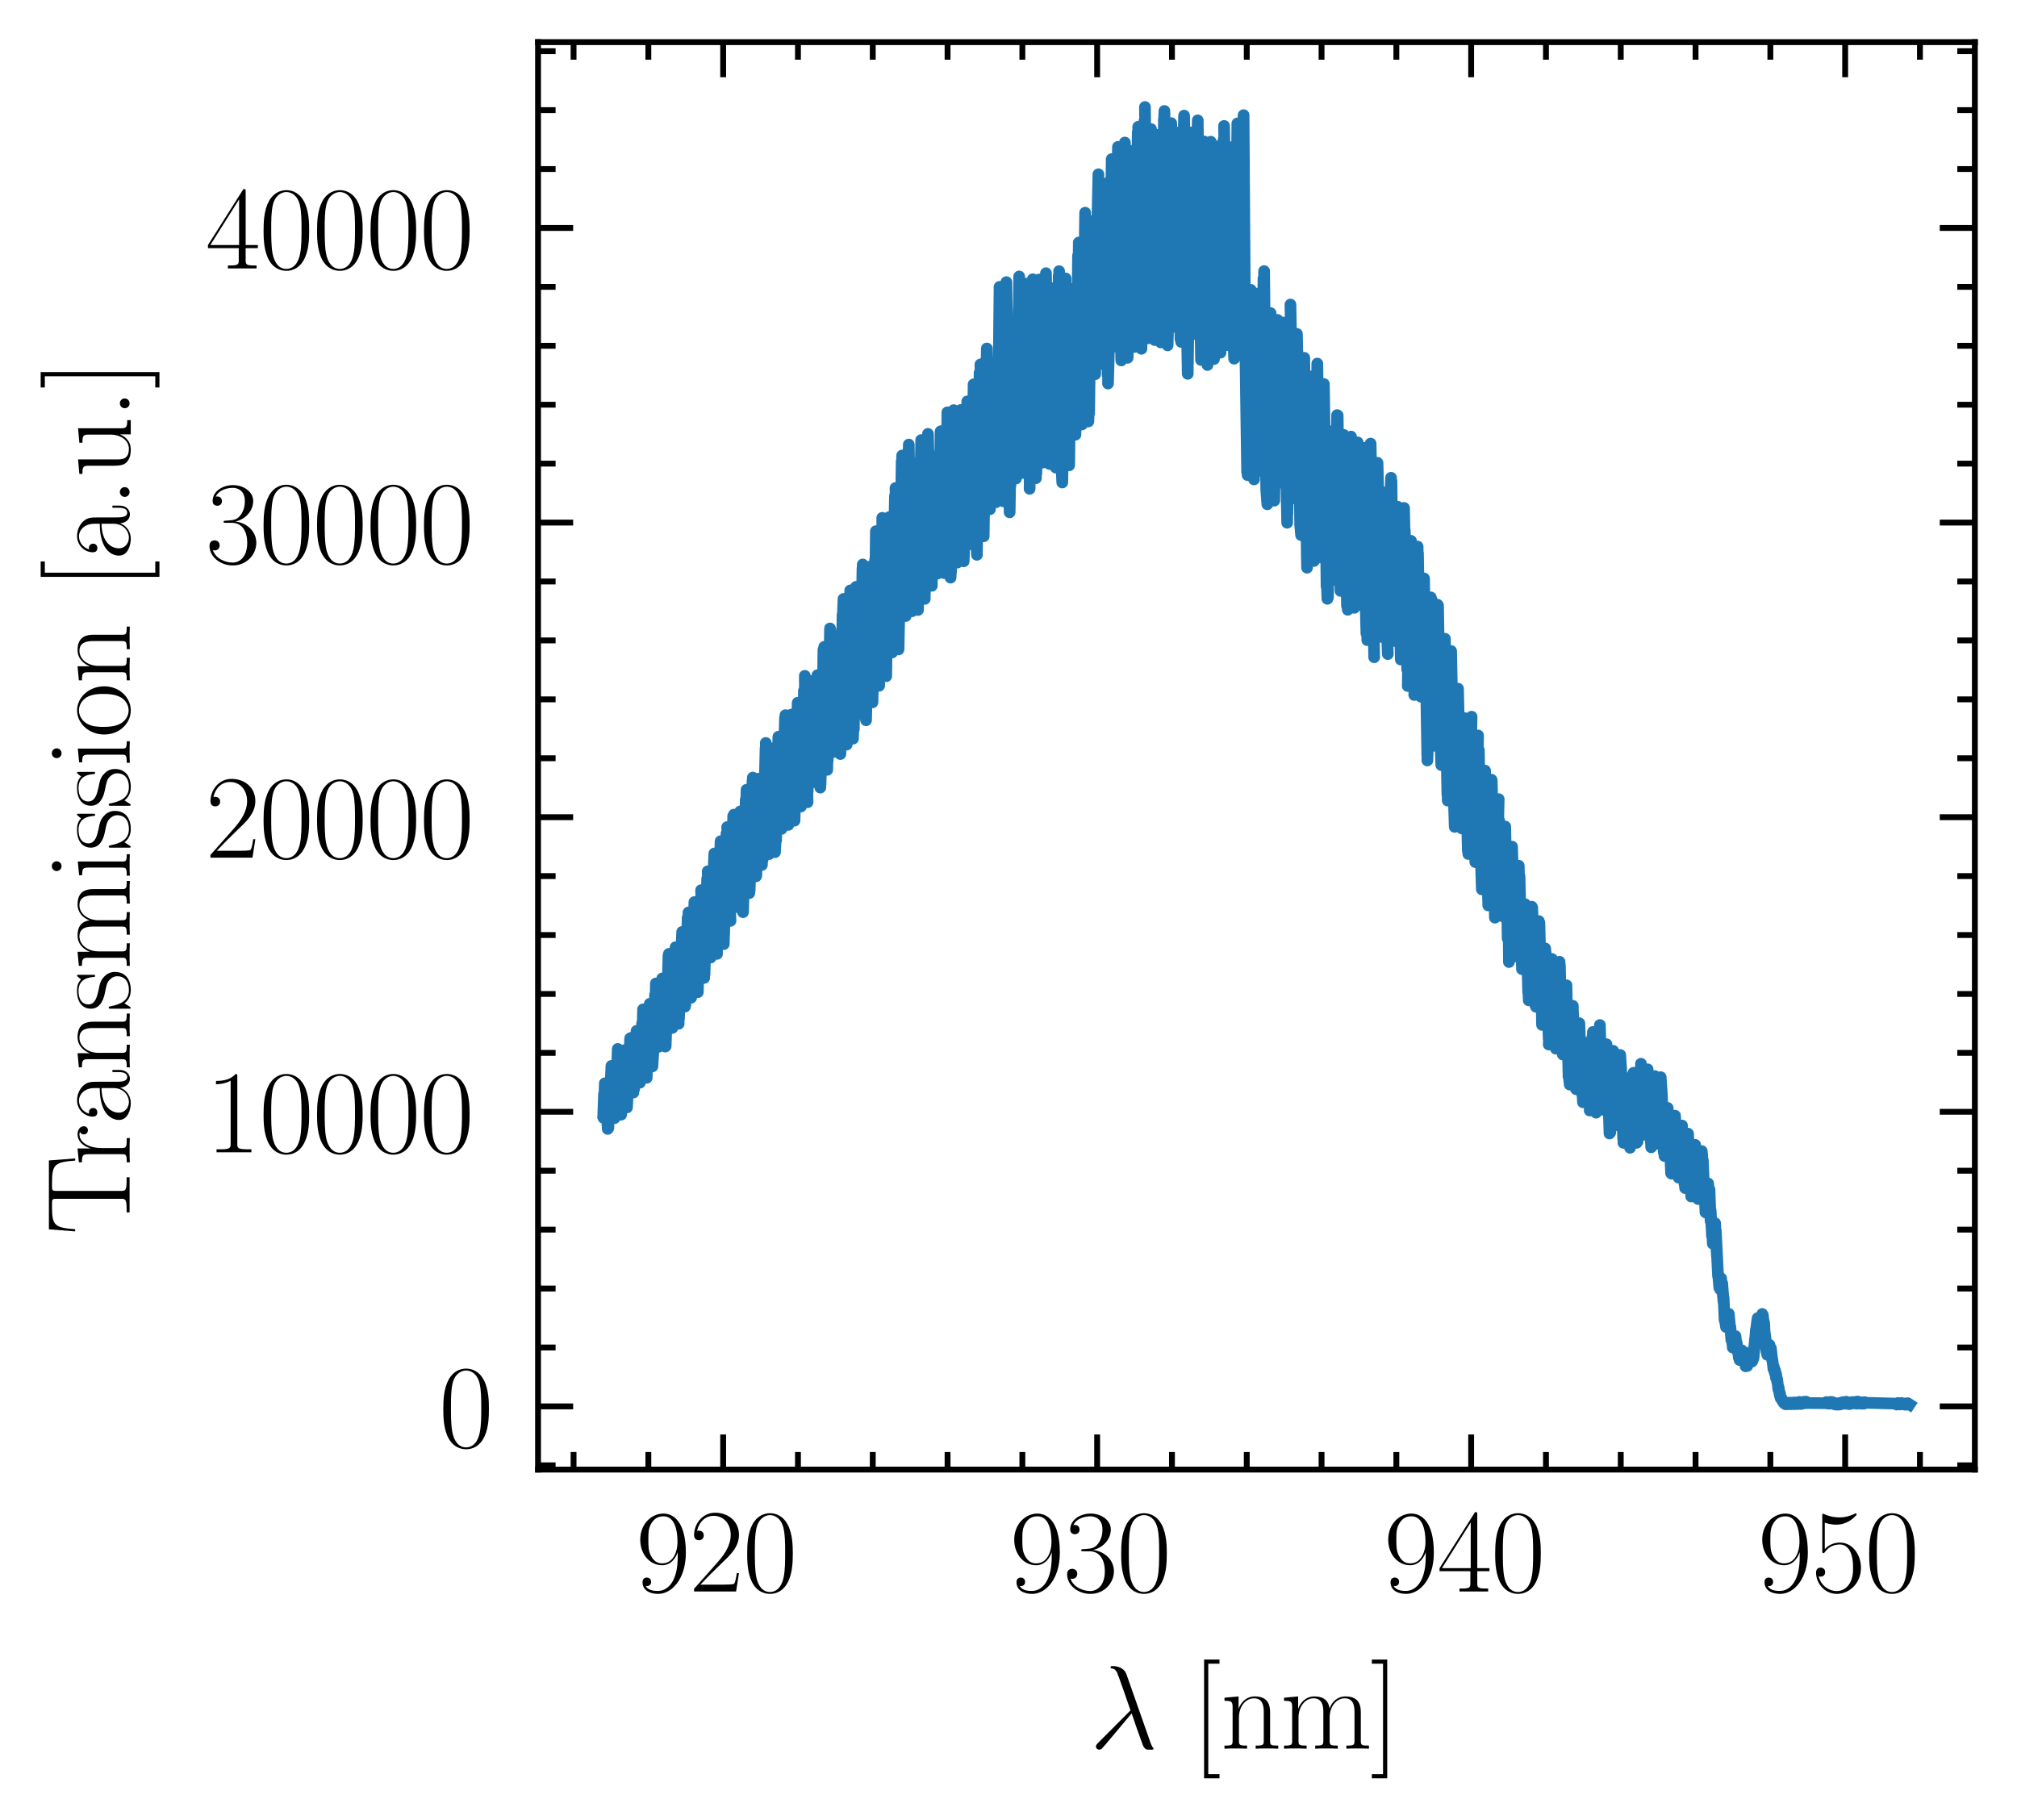 <?xml version="1.0" encoding="utf-8" standalone="no"?>
<!DOCTYPE svg PUBLIC "-//W3C//DTD SVG 1.1//EN"
  "http://www.w3.org/Graphics/SVG/1.1/DTD/svg11.dtd">
<svg xmlns:xlink="http://www.w3.org/1999/xlink" width="172.329pt" height="155.486pt" viewBox="0 0 172.329 155.486" xmlns="http://www.w3.org/2000/svg" version="1.1">
 <defs>
  <style type="text/css">*{stroke-linejoin: round; stroke-linecap: butt}</style>
 </defs>
 <g id="figure_1">
  <g id="patch_1">
   <path d="M -0 155.486 
L 172.329 155.486 
L 172.329 0 
L -0 0 
z
" style="fill: #ffffff"/>
  </g>
  <g id="axes_1">
   <g id="patch_2">
    <path d="M 45.969 125.568 
L 168.729 125.568 
L 168.729 3.6 
L 45.969 3.6 
z
" style="fill: #ffffff"/>
   </g>
   <g id="matplotlib.axis_1">
    <g id="xtick_1">
     <g id="line2d_1">
      <defs>
       <path id="mf90a9956cf" d="M 0 0 
L 0 -3 
" style="stroke: #000000; stroke-width: 0.5"/>
      </defs>
      <g>
       <use xlink:href="#mf90a9956cf" x="61.786" y="125.568" style="stroke: #000000; stroke-width: 0.5"/>
      </g>
     </g>
     <g id="line2d_2">
      <defs>
       <path id="mc0d3309ef2" d="M 0 0 
L 0 3 
" style="stroke: #000000; stroke-width: 0.5"/>
      </defs>
      <g>
       <use xlink:href="#mc0d3309ef2" x="61.786" y="3.6" style="stroke: #000000; stroke-width: 0.5"/>
      </g>
     </g>
     <g id="text_1">
      <!-- $\mathdefault{920}$ -->
      <g transform="translate(54.314 135.986) scale(0.1 -0.1)">
       <defs>
        <path id="CMR17-39" d="M 2253 1864 
C 2253 464 1670 31 1190 31 
C 1043 31 685 31 538 294 
C 704 268 826 357 826 518 
C 826 692 685 749 595 749 
C 538 749 365 723 365 506 
C 365 71 742 -128 1203 -128 
C 1939 -128 2688 674 2688 2073 
C 2688 3817 1971 4179 1485 4179 
C 851 4179 243 3628 243 2778 
C 243 1991 762 1408 1414 1408 
C 1952 1408 2189 1903 2253 2112 
L 2253 1864 
z
M 1427 1510 
C 1254 1510 1011 1542 813 1922 
C 678 2169 678 2461 678 2771 
C 678 3146 678 3405 858 3684 
C 947 3817 1114 4032 1485 4032 
C 2240 4032 2240 2885 2240 2632 
C 2240 2182 2035 1510 1427 1510 
z
" transform="scale(0.016)"/>
        <path id="CMR17-32" d="M 2669 989 
L 2554 989 
C 2490 536 2438 459 2413 420 
C 2381 369 1920 369 1830 369 
L 602 369 
C 832 619 1280 1072 1824 1597 
C 2214 1967 2669 2402 2669 3035 
C 2669 3790 2067 4224 1395 4224 
C 691 4224 262 3604 262 3030 
C 262 2780 448 2748 525 2748 
C 589 2748 781 2787 781 3010 
C 781 3207 614 3264 525 3264 
C 486 3264 448 3258 422 3245 
C 544 3790 915 4058 1306 4058 
C 1862 4058 2227 3617 2227 3035 
C 2227 2479 1901 2000 1536 1584 
L 262 146 
L 262 0 
L 2515 0 
L 2669 989 
z
" transform="scale(0.016)"/>
        <path id="CMR17-30" d="M 2688 2025 
C 2688 2416 2682 3080 2413 3591 
C 2176 4039 1798 4198 1466 4198 
C 1158 4198 768 4058 525 3597 
C 269 3118 243 2524 243 2025 
C 243 1661 250 1106 448 619 
C 723 -39 1216 -128 1466 -128 
C 1760 -128 2208 -7 2470 600 
C 2662 1042 2688 1559 2688 2025 
z
M 1466 -26 
C 1056 -26 813 325 723 812 
C 653 1188 653 1738 653 2096 
C 653 2588 653 2997 736 3387 
C 858 3929 1216 4096 1466 4096 
C 1728 4096 2067 3923 2189 3400 
C 2272 3036 2278 2607 2278 2096 
C 2278 1680 2278 1169 2202 792 
C 2067 95 1690 -26 1466 -26 
z
" transform="scale(0.016)"/>
       </defs>
       <use xlink:href="#CMR17-39" transform="scale(0.996)"/>
       <use xlink:href="#CMR17-32" transform="translate(45.69 0) scale(0.996)"/>
       <use xlink:href="#CMR17-30" transform="translate(91.381 0) scale(0.996)"/>
      </g>
     </g>
    </g>
    <g id="xtick_2">
     <g id="line2d_3">
      <g>
       <use xlink:href="#mf90a9956cf" x="93.739" y="125.568" style="stroke: #000000; stroke-width: 0.5"/>
      </g>
     </g>
     <g id="line2d_4">
      <g>
       <use xlink:href="#mc0d3309ef2" x="93.739" y="3.6" style="stroke: #000000; stroke-width: 0.5"/>
      </g>
     </g>
     <g id="text_2">
      <!-- $\mathdefault{930}$ -->
      <g transform="translate(86.267 135.986) scale(0.1 -0.1)">
       <defs>
        <path id="CMR17-33" d="M 1414 2157 
C 1984 2157 2234 1662 2234 1090 
C 2234 320 1824 25 1453 25 
C 1114 25 563 194 390 693 
C 422 680 454 680 486 680 
C 640 680 755 782 755 948 
C 755 1133 614 1216 486 1216 
C 378 1216 211 1165 211 926 
C 211 335 787 -128 1466 -128 
C 2176 -128 2720 430 2720 1085 
C 2720 1707 2208 2157 1600 2227 
C 2086 2328 2554 2756 2554 3329 
C 2554 3820 2048 4179 1472 4179 
C 890 4179 378 3829 378 3329 
C 378 3110 544 3072 627 3072 
C 762 3072 877 3155 877 3321 
C 877 3486 762 3569 627 3569 
C 602 3569 570 3569 544 3557 
C 730 3959 1235 4032 1459 4032 
C 1683 4032 2106 3925 2106 3320 
C 2106 3143 2080 2828 1862 2550 
C 1670 2304 1453 2304 1242 2284 
C 1210 2284 1062 2269 1037 2269 
C 992 2263 966 2257 966 2208 
C 966 2163 973 2157 1101 2157 
L 1414 2157 
z
" transform="scale(0.016)"/>
       </defs>
       <use xlink:href="#CMR17-39" transform="scale(0.996)"/>
       <use xlink:href="#CMR17-33" transform="translate(45.69 0) scale(0.996)"/>
       <use xlink:href="#CMR17-30" transform="translate(91.381 0) scale(0.996)"/>
      </g>
     </g>
    </g>
    <g id="xtick_3">
     <g id="line2d_5">
      <g>
       <use xlink:href="#mf90a9956cf" x="125.693" y="125.568" style="stroke: #000000; stroke-width: 0.5"/>
      </g>
     </g>
     <g id="line2d_6">
      <g>
       <use xlink:href="#mc0d3309ef2" x="125.693" y="3.6" style="stroke: #000000; stroke-width: 0.5"/>
      </g>
     </g>
     <g id="text_3">
      <!-- $\mathdefault{940}$ -->
      <g transform="translate(118.221 135.986) scale(0.1 -0.1)">
       <defs>
        <path id="CMR17-34" d="M 2150 4122 
C 2150 4256 2144 4256 2029 4256 
L 128 1254 
L 128 1088 
L 1779 1088 
L 1779 457 
C 1779 224 1766 160 1318 160 
L 1197 160 
L 1197 0 
C 1402 0 1747 0 1965 0 
C 2182 0 2528 0 2733 0 
L 2733 160 
L 2611 160 
C 2163 160 2150 224 2150 457 
L 2150 1088 
L 2803 1088 
L 2803 1254 
L 2150 1254 
L 2150 4122 
z
M 1798 3703 
L 1798 1254 
L 256 1254 
L 1798 3703 
z
" transform="scale(0.016)"/>
       </defs>
       <use xlink:href="#CMR17-39" transform="scale(0.996)"/>
       <use xlink:href="#CMR17-34" transform="translate(45.69 0) scale(0.996)"/>
       <use xlink:href="#CMR17-30" transform="translate(91.381 0) scale(0.996)"/>
      </g>
     </g>
    </g>
    <g id="xtick_4">
     <g id="line2d_7">
      <g>
       <use xlink:href="#mf90a9956cf" x="157.647" y="125.568" style="stroke: #000000; stroke-width: 0.5"/>
      </g>
     </g>
     <g id="line2d_8">
      <g>
       <use xlink:href="#mc0d3309ef2" x="157.647" y="3.6" style="stroke: #000000; stroke-width: 0.5"/>
      </g>
     </g>
     <g id="text_4">
      <!-- $\mathdefault{950}$ -->
      <g transform="translate(150.175 135.986) scale(0.1 -0.1)">
       <defs>
        <path id="CMR17-35" d="M 730 3692 
C 794 3666 1056 3584 1325 3584 
C 1920 3584 2246 3911 2432 4100 
C 2432 4157 2432 4192 2394 4192 
C 2387 4192 2374 4192 2323 4163 
C 2099 4058 1837 3973 1517 3973 
C 1325 3973 1037 3999 723 4139 
C 653 4171 640 4171 634 4171 
C 602 4171 595 4164 595 4037 
L 595 2203 
C 595 2089 595 2057 659 2057 
C 691 2057 704 2070 736 2114 
C 941 2401 1222 2522 1542 2522 
C 1766 2522 2246 2382 2246 1289 
C 2246 1085 2246 715 2054 421 
C 1894 159 1645 25 1370 25 
C 947 25 518 320 403 814 
C 429 807 480 795 506 795 
C 589 795 749 840 749 1038 
C 749 1210 627 1280 506 1280 
C 358 1280 262 1190 262 1011 
C 262 454 704 -128 1382 -128 
C 2042 -128 2669 440 2669 1264 
C 2669 2030 2170 2624 1549 2624 
C 1222 2624 947 2503 730 2274 
L 730 3692 
z
" transform="scale(0.016)"/>
       </defs>
       <use xlink:href="#CMR17-39" transform="scale(0.996)"/>
       <use xlink:href="#CMR17-35" transform="translate(45.69 0) scale(0.996)"/>
       <use xlink:href="#CMR17-30" transform="translate(91.381 0) scale(0.996)"/>
      </g>
     </g>
    </g>
    <g id="xtick_5">
     <g id="line2d_9">
      <defs>
       <path id="mda538f565d" d="M 0 0 
L 0 -1.5 
" style="stroke: #000000; stroke-width: 0.5"/>
      </defs>
      <g>
       <use xlink:href="#mda538f565d" x="49.004" y="125.568" style="stroke: #000000; stroke-width: 0.5"/>
      </g>
     </g>
     <g id="line2d_10">
      <defs>
       <path id="m9da0c38a17" d="M 0 0 
L 0 1.5 
" style="stroke: #000000; stroke-width: 0.5"/>
      </defs>
      <g>
       <use xlink:href="#m9da0c38a17" x="49.004" y="3.6" style="stroke: #000000; stroke-width: 0.5"/>
      </g>
     </g>
    </g>
    <g id="xtick_6">
     <g id="line2d_11">
      <g>
       <use xlink:href="#mda538f565d" x="55.395" y="125.568" style="stroke: #000000; stroke-width: 0.5"/>
      </g>
     </g>
     <g id="line2d_12">
      <g>
       <use xlink:href="#m9da0c38a17" x="55.395" y="3.6" style="stroke: #000000; stroke-width: 0.5"/>
      </g>
     </g>
    </g>
    <g id="xtick_7">
     <g id="line2d_13">
      <g>
       <use xlink:href="#mda538f565d" x="68.176" y="125.568" style="stroke: #000000; stroke-width: 0.5"/>
      </g>
     </g>
     <g id="line2d_14">
      <g>
       <use xlink:href="#m9da0c38a17" x="68.176" y="3.6" style="stroke: #000000; stroke-width: 0.5"/>
      </g>
     </g>
    </g>
    <g id="xtick_8">
     <g id="line2d_15">
      <g>
       <use xlink:href="#mda538f565d" x="74.567" y="125.568" style="stroke: #000000; stroke-width: 0.5"/>
      </g>
     </g>
     <g id="line2d_16">
      <g>
       <use xlink:href="#m9da0c38a17" x="74.567" y="3.6" style="stroke: #000000; stroke-width: 0.5"/>
      </g>
     </g>
    </g>
    <g id="xtick_9">
     <g id="line2d_17">
      <g>
       <use xlink:href="#mda538f565d" x="80.958" y="125.568" style="stroke: #000000; stroke-width: 0.5"/>
      </g>
     </g>
     <g id="line2d_18">
      <g>
       <use xlink:href="#m9da0c38a17" x="80.958" y="3.6" style="stroke: #000000; stroke-width: 0.5"/>
      </g>
     </g>
    </g>
    <g id="xtick_10">
     <g id="line2d_19">
      <g>
       <use xlink:href="#mda538f565d" x="87.349" y="125.568" style="stroke: #000000; stroke-width: 0.5"/>
      </g>
     </g>
     <g id="line2d_20">
      <g>
       <use xlink:href="#m9da0c38a17" x="87.349" y="3.6" style="stroke: #000000; stroke-width: 0.5"/>
      </g>
     </g>
    </g>
    <g id="xtick_11">
     <g id="line2d_21">
      <g>
       <use xlink:href="#mda538f565d" x="100.13" y="125.568" style="stroke: #000000; stroke-width: 0.5"/>
      </g>
     </g>
     <g id="line2d_22">
      <g>
       <use xlink:href="#m9da0c38a17" x="100.13" y="3.6" style="stroke: #000000; stroke-width: 0.5"/>
      </g>
     </g>
    </g>
    <g id="xtick_12">
     <g id="line2d_23">
      <g>
       <use xlink:href="#mda538f565d" x="106.521" y="125.568" style="stroke: #000000; stroke-width: 0.5"/>
      </g>
     </g>
     <g id="line2d_24">
      <g>
       <use xlink:href="#m9da0c38a17" x="106.521" y="3.6" style="stroke: #000000; stroke-width: 0.5"/>
      </g>
     </g>
    </g>
    <g id="xtick_13">
     <g id="line2d_25">
      <g>
       <use xlink:href="#mda538f565d" x="112.911" y="125.568" style="stroke: #000000; stroke-width: 0.5"/>
      </g>
     </g>
     <g id="line2d_26">
      <g>
       <use xlink:href="#m9da0c38a17" x="112.911" y="3.6" style="stroke: #000000; stroke-width: 0.5"/>
      </g>
     </g>
    </g>
    <g id="xtick_14">
     <g id="line2d_27">
      <g>
       <use xlink:href="#mda538f565d" x="119.302" y="125.568" style="stroke: #000000; stroke-width: 0.5"/>
      </g>
     </g>
     <g id="line2d_28">
      <g>
       <use xlink:href="#m9da0c38a17" x="119.302" y="3.6" style="stroke: #000000; stroke-width: 0.5"/>
      </g>
     </g>
    </g>
    <g id="xtick_15">
     <g id="line2d_29">
      <g>
       <use xlink:href="#mda538f565d" x="132.084" y="125.568" style="stroke: #000000; stroke-width: 0.5"/>
      </g>
     </g>
     <g id="line2d_30">
      <g>
       <use xlink:href="#m9da0c38a17" x="132.084" y="3.6" style="stroke: #000000; stroke-width: 0.5"/>
      </g>
     </g>
    </g>
    <g id="xtick_16">
     <g id="line2d_31">
      <g>
       <use xlink:href="#mda538f565d" x="138.474" y="125.568" style="stroke: #000000; stroke-width: 0.5"/>
      </g>
     </g>
     <g id="line2d_32">
      <g>
       <use xlink:href="#m9da0c38a17" x="138.474" y="3.6" style="stroke: #000000; stroke-width: 0.5"/>
      </g>
     </g>
    </g>
    <g id="xtick_17">
     <g id="line2d_33">
      <g>
       <use xlink:href="#mda538f565d" x="144.865" y="125.568" style="stroke: #000000; stroke-width: 0.5"/>
      </g>
     </g>
     <g id="line2d_34">
      <g>
       <use xlink:href="#m9da0c38a17" x="144.865" y="3.6" style="stroke: #000000; stroke-width: 0.5"/>
      </g>
     </g>
    </g>
    <g id="xtick_18">
     <g id="line2d_35">
      <g>
       <use xlink:href="#mda538f565d" x="151.256" y="125.568" style="stroke: #000000; stroke-width: 0.5"/>
      </g>
     </g>
     <g id="line2d_36">
      <g>
       <use xlink:href="#m9da0c38a17" x="151.256" y="3.6" style="stroke: #000000; stroke-width: 0.5"/>
      </g>
     </g>
    </g>
    <g id="xtick_19">
     <g id="line2d_37">
      <g>
       <use xlink:href="#mda538f565d" x="164.037" y="125.568" style="stroke: #000000; stroke-width: 0.5"/>
      </g>
     </g>
     <g id="line2d_38">
      <g>
       <use xlink:href="#m9da0c38a17" x="164.037" y="3.6" style="stroke: #000000; stroke-width: 0.5"/>
      </g>
     </g>
    </g>
    <g id="text_5">
     <!-- $\lambda$ [nm] -->
     <g transform="translate(93.097 149.396) scale(0.1 -0.1)">
      <defs>
       <path id="CMMI12-15" d="M 1978 3965 
C 1818 4416 1312 4416 1229 4416 
C 1190 4416 1120 4416 1120 4352 
C 1120 4302 1158 4295 1190 4289 
C 1286 4276 1363 4263 1466 4080 
C 1530 3959 2189 2059 2189 2046 
C 2189 2040 2182 2033 2131 1982 
L 467 311 
C 390 234 339 183 339 102 
C 339 12 416 -64 518 -64 
C 544 -64 614 -51 653 -13 
C 755 82 1670 1194 2253 1881 
C 2419 1383 2624 797 2822 261 
C 2854 166 2886 76 2976 -6 
C 3040 -64 3053 -64 3232 -64 
L 3354 -64 
C 3379 -64 3424 -64 3424 -13 
C 3424 13 3418 19 3392 45 
C 3334 115 3290 229 3264 306 
L 1978 3965 
z
" transform="scale(0.016)"/>
       <path id="CMR17-5b" d="M 1504 -1600 
L 1504 -1377 
L 902 -1377 
L 902 4544 
L 1504 4544 
L 1504 4767 
L 678 4767 
L 678 -1600 
L 1504 -1600 
z
" transform="scale(0.016)"/>
       <path id="CMR17-6e" d="M 2656 1933 
C 2656 2259 2592 2790 1837 2790 
C 1331 2790 1069 2400 973 2144 
L 966 2144 
L 966 2790 
L 211 2720 
L 211 2554 
C 589 2554 646 2515 646 2208 
L 646 428 
C 646 184 621 153 211 153 
L 211 -13 
C 365 0 646 0 813 0 
C 979 0 1267 0 1421 -13 
L 1421 153 
C 1011 153 986 178 986 428 
L 986 1658 
C 986 2247 1344 2688 1792 2688 
C 2266 2688 2317 2266 2317 1958 
L 2317 428 
C 2317 184 2291 153 1882 153 
L 1882 -13 
C 2035 0 2317 0 2483 0 
C 2650 0 2938 0 3091 -13 
L 3091 153 
C 2682 153 2656 178 2656 428 
L 2656 1933 
z
" transform="scale(0.016)"/>
       <path id="CMR17-6d" d="M 4326 1933 
C 4326 2252 4269 2790 3507 2790 
C 3072 2790 2771 2496 2656 2151 
L 2650 2151 
C 2573 2676 2195 2790 1837 2790 
C 1331 2790 1069 2400 973 2144 
L 966 2144 
L 966 2790 
L 211 2720 
L 211 2554 
C 589 2554 646 2515 646 2208 
L 646 428 
C 646 184 621 153 211 153 
L 211 -13 
C 365 0 646 0 813 0 
C 979 0 1267 0 1421 -13 
L 1421 153 
C 1011 153 986 178 986 428 
L 986 1658 
C 986 2247 1344 2688 1792 2688 
C 2266 2688 2317 2266 2317 1958 
L 2317 428 
C 2317 184 2291 153 1882 153 
L 1882 -13 
C 2035 0 2317 0 2483 0 
C 2650 0 2938 0 3091 -13 
L 3091 153 
C 2682 153 2656 178 2656 428 
L 2656 1658 
C 2656 2247 3014 2688 3462 2688 
C 3936 2688 3987 2266 3987 1958 
L 3987 428 
C 3987 184 3962 153 3552 153 
L 3552 -13 
C 3706 0 3987 0 4154 0 
C 4320 0 4608 0 4762 -13 
L 4762 153 
C 4352 153 4326 178 4326 428 
L 4326 1933 
z
" transform="scale(0.016)"/>
       <path id="CMR17-5d" d="M 915 4767 
L 90 4767 
L 90 4544 
L 691 4544 
L 691 -1377 
L 90 -1377 
L 90 -1600 
L 915 -1600 
L 915 4767 
z
" transform="scale(0.016)"/>
      </defs>
      <use xlink:href="#CMMI12-15" transform="scale(0.996)"/>
      <use xlink:href="#CMR17-5b" transform="translate(86.98 0) scale(0.996)"/>
      <use xlink:href="#CMR17-6e" transform="translate(111.851 0) scale(0.996)"/>
      <use xlink:href="#CMR17-6d" transform="translate(162.746 0) scale(0.996)"/>
      <use xlink:href="#CMR17-5d" transform="translate(239.666 0) scale(0.996)"/>
     </g>
    </g>
   </g>
   <g id="matplotlib.axis_2">
    <g id="ytick_1">
     <g id="line2d_39">
      <defs>
       <path id="mbc3d6ea08d" d="M 0 0 
L 3 0 
" style="stroke: #000000; stroke-width: 0.5"/>
      </defs>
      <g>
       <use xlink:href="#mbc3d6ea08d" x="45.969" y="120.17" style="stroke: #000000; stroke-width: 0.5"/>
      </g>
     </g>
     <g id="line2d_40">
      <defs>
       <path id="m61783679a5" d="M 0 0 
L -3 0 
" style="stroke: #000000; stroke-width: 0.5"/>
      </defs>
      <g>
       <use xlink:href="#m61783679a5" x="168.729" y="120.17" style="stroke: #000000; stroke-width: 0.5"/>
      </g>
     </g>
     <g id="text_6">
      <!-- $\mathdefault{0}$ -->
      <g transform="translate(37.488 123.629) scale(0.1 -0.1)">
       <use xlink:href="#CMR17-30" transform="scale(0.996)"/>
      </g>
     </g>
    </g>
    <g id="ytick_2">
     <g id="line2d_41">
      <g>
       <use xlink:href="#mbc3d6ea08d" x="45.969" y="94.997" style="stroke: #000000; stroke-width: 0.5"/>
      </g>
     </g>
     <g id="line2d_42">
      <g>
       <use xlink:href="#m61783679a5" x="168.729" y="94.997" style="stroke: #000000; stroke-width: 0.5"/>
      </g>
     </g>
     <g id="text_7">
      <!-- $\mathdefault{10000}$ -->
      <g transform="translate(17.563 98.456) scale(0.1 -0.1)">
       <defs>
        <path id="CMR17-31" d="M 1702 4058 
C 1702 4192 1696 4192 1606 4192 
C 1357 3916 979 3827 621 3827 
C 602 3827 570 3827 563 3808 
C 557 3795 557 3782 557 3648 
C 755 3648 1088 3686 1344 3839 
L 1344 461 
C 1344 236 1331 160 781 160 
L 589 160 
L 589 0 
C 896 0 1216 0 1523 0 
C 1830 0 2150 0 2458 0 
L 2458 160 
L 2266 160 
C 1715 160 1702 230 1702 458 
L 1702 4058 
z
" transform="scale(0.016)"/>
       </defs>
       <use xlink:href="#CMR17-31" transform="scale(0.996)"/>
       <use xlink:href="#CMR17-30" transform="translate(45.69 0) scale(0.996)"/>
       <use xlink:href="#CMR17-30" transform="translate(91.381 0) scale(0.996)"/>
       <use xlink:href="#CMR17-30" transform="translate(137.071 0) scale(0.996)"/>
       <use xlink:href="#CMR17-30" transform="translate(182.762 0) scale(0.996)"/>
      </g>
     </g>
    </g>
    <g id="ytick_3">
     <g id="line2d_43">
      <g>
       <use xlink:href="#mbc3d6ea08d" x="45.969" y="69.824" style="stroke: #000000; stroke-width: 0.5"/>
      </g>
     </g>
     <g id="line2d_44">
      <g>
       <use xlink:href="#m61783679a5" x="168.729" y="69.824" style="stroke: #000000; stroke-width: 0.5"/>
      </g>
     </g>
     <g id="text_8">
      <!-- $\mathdefault{20000}$ -->
      <g transform="translate(17.563 73.283) scale(0.1 -0.1)">
       <use xlink:href="#CMR17-32" transform="scale(0.996)"/>
       <use xlink:href="#CMR17-30" transform="translate(45.69 0) scale(0.996)"/>
       <use xlink:href="#CMR17-30" transform="translate(91.381 0) scale(0.996)"/>
       <use xlink:href="#CMR17-30" transform="translate(137.071 0) scale(0.996)"/>
       <use xlink:href="#CMR17-30" transform="translate(182.762 0) scale(0.996)"/>
      </g>
     </g>
    </g>
    <g id="ytick_4">
     <g id="line2d_45">
      <g>
       <use xlink:href="#mbc3d6ea08d" x="45.969" y="44.651" style="stroke: #000000; stroke-width: 0.5"/>
      </g>
     </g>
     <g id="line2d_46">
      <g>
       <use xlink:href="#m61783679a5" x="168.729" y="44.651" style="stroke: #000000; stroke-width: 0.5"/>
      </g>
     </g>
     <g id="text_9">
      <!-- $\mathdefault{30000}$ -->
      <g transform="translate(17.563 48.11) scale(0.1 -0.1)">
       <use xlink:href="#CMR17-33" transform="scale(0.996)"/>
       <use xlink:href="#CMR17-30" transform="translate(45.69 0) scale(0.996)"/>
       <use xlink:href="#CMR17-30" transform="translate(91.381 0) scale(0.996)"/>
       <use xlink:href="#CMR17-30" transform="translate(137.071 0) scale(0.996)"/>
       <use xlink:href="#CMR17-30" transform="translate(182.762 0) scale(0.996)"/>
      </g>
     </g>
    </g>
    <g id="ytick_5">
     <g id="line2d_47">
      <g>
       <use xlink:href="#mbc3d6ea08d" x="45.969" y="19.478" style="stroke: #000000; stroke-width: 0.5"/>
      </g>
     </g>
     <g id="line2d_48">
      <g>
       <use xlink:href="#m61783679a5" x="168.729" y="19.478" style="stroke: #000000; stroke-width: 0.5"/>
      </g>
     </g>
     <g id="text_10">
      <!-- $\mathdefault{40000}$ -->
      <g transform="translate(17.563 22.937) scale(0.1 -0.1)">
       <use xlink:href="#CMR17-34" transform="scale(0.996)"/>
       <use xlink:href="#CMR17-30" transform="translate(45.69 0) scale(0.996)"/>
       <use xlink:href="#CMR17-30" transform="translate(91.381 0) scale(0.996)"/>
       <use xlink:href="#CMR17-30" transform="translate(137.071 0) scale(0.996)"/>
       <use xlink:href="#CMR17-30" transform="translate(182.762 0) scale(0.996)"/>
      </g>
     </g>
    </g>
    <g id="ytick_6">
     <g id="line2d_49">
      <defs>
       <path id="m806602d048" d="M 0 0 
L 1.5 0 
" style="stroke: #000000; stroke-width: 0.5"/>
      </defs>
      <g>
       <use xlink:href="#m806602d048" x="45.969" y="125.205" style="stroke: #000000; stroke-width: 0.5"/>
      </g>
     </g>
     <g id="line2d_50">
      <defs>
       <path id="m7471936605" d="M 0 0 
L -1.5 0 
" style="stroke: #000000; stroke-width: 0.5"/>
      </defs>
      <g>
       <use xlink:href="#m7471936605" x="168.729" y="125.205" style="stroke: #000000; stroke-width: 0.5"/>
      </g>
     </g>
    </g>
    <g id="ytick_7">
     <g id="line2d_51">
      <g>
       <use xlink:href="#m806602d048" x="45.969" y="115.135" style="stroke: #000000; stroke-width: 0.5"/>
      </g>
     </g>
     <g id="line2d_52">
      <g>
       <use xlink:href="#m7471936605" x="168.729" y="115.135" style="stroke: #000000; stroke-width: 0.5"/>
      </g>
     </g>
    </g>
    <g id="ytick_8">
     <g id="line2d_53">
      <g>
       <use xlink:href="#m806602d048" x="45.969" y="110.101" style="stroke: #000000; stroke-width: 0.5"/>
      </g>
     </g>
     <g id="line2d_54">
      <g>
       <use xlink:href="#m7471936605" x="168.729" y="110.101" style="stroke: #000000; stroke-width: 0.5"/>
      </g>
     </g>
    </g>
    <g id="ytick_9">
     <g id="line2d_55">
      <g>
       <use xlink:href="#m806602d048" x="45.969" y="105.066" style="stroke: #000000; stroke-width: 0.5"/>
      </g>
     </g>
     <g id="line2d_56">
      <g>
       <use xlink:href="#m7471936605" x="168.729" y="105.066" style="stroke: #000000; stroke-width: 0.5"/>
      </g>
     </g>
    </g>
    <g id="ytick_10">
     <g id="line2d_57">
      <g>
       <use xlink:href="#m806602d048" x="45.969" y="100.032" style="stroke: #000000; stroke-width: 0.5"/>
      </g>
     </g>
     <g id="line2d_58">
      <g>
       <use xlink:href="#m7471936605" x="168.729" y="100.032" style="stroke: #000000; stroke-width: 0.5"/>
      </g>
     </g>
    </g>
    <g id="ytick_11">
     <g id="line2d_59">
      <g>
       <use xlink:href="#m806602d048" x="45.969" y="89.962" style="stroke: #000000; stroke-width: 0.5"/>
      </g>
     </g>
     <g id="line2d_60">
      <g>
       <use xlink:href="#m7471936605" x="168.729" y="89.962" style="stroke: #000000; stroke-width: 0.5"/>
      </g>
     </g>
    </g>
    <g id="ytick_12">
     <g id="line2d_61">
      <g>
       <use xlink:href="#m806602d048" x="45.969" y="84.928" style="stroke: #000000; stroke-width: 0.5"/>
      </g>
     </g>
     <g id="line2d_62">
      <g>
       <use xlink:href="#m7471936605" x="168.729" y="84.928" style="stroke: #000000; stroke-width: 0.5"/>
      </g>
     </g>
    </g>
    <g id="ytick_13">
     <g id="line2d_63">
      <g>
       <use xlink:href="#m806602d048" x="45.969" y="79.893" style="stroke: #000000; stroke-width: 0.5"/>
      </g>
     </g>
     <g id="line2d_64">
      <g>
       <use xlink:href="#m7471936605" x="168.729" y="79.893" style="stroke: #000000; stroke-width: 0.5"/>
      </g>
     </g>
    </g>
    <g id="ytick_14">
     <g id="line2d_65">
      <g>
       <use xlink:href="#m806602d048" x="45.969" y="74.858" style="stroke: #000000; stroke-width: 0.5"/>
      </g>
     </g>
     <g id="line2d_66">
      <g>
       <use xlink:href="#m7471936605" x="168.729" y="74.858" style="stroke: #000000; stroke-width: 0.5"/>
      </g>
     </g>
    </g>
    <g id="ytick_15">
     <g id="line2d_67">
      <g>
       <use xlink:href="#m806602d048" x="45.969" y="64.789" style="stroke: #000000; stroke-width: 0.5"/>
      </g>
     </g>
     <g id="line2d_68">
      <g>
       <use xlink:href="#m7471936605" x="168.729" y="64.789" style="stroke: #000000; stroke-width: 0.5"/>
      </g>
     </g>
    </g>
    <g id="ytick_16">
     <g id="line2d_69">
      <g>
       <use xlink:href="#m806602d048" x="45.969" y="59.755" style="stroke: #000000; stroke-width: 0.5"/>
      </g>
     </g>
     <g id="line2d_70">
      <g>
       <use xlink:href="#m7471936605" x="168.729" y="59.755" style="stroke: #000000; stroke-width: 0.5"/>
      </g>
     </g>
    </g>
    <g id="ytick_17">
     <g id="line2d_71">
      <g>
       <use xlink:href="#m806602d048" x="45.969" y="54.72" style="stroke: #000000; stroke-width: 0.5"/>
      </g>
     </g>
     <g id="line2d_72">
      <g>
       <use xlink:href="#m7471936605" x="168.729" y="54.72" style="stroke: #000000; stroke-width: 0.5"/>
      </g>
     </g>
    </g>
    <g id="ytick_18">
     <g id="line2d_73">
      <g>
       <use xlink:href="#m806602d048" x="45.969" y="49.685" style="stroke: #000000; stroke-width: 0.5"/>
      </g>
     </g>
     <g id="line2d_74">
      <g>
       <use xlink:href="#m7471936605" x="168.729" y="49.685" style="stroke: #000000; stroke-width: 0.5"/>
      </g>
     </g>
    </g>
    <g id="ytick_19">
     <g id="line2d_75">
      <g>
       <use xlink:href="#m806602d048" x="45.969" y="39.616" style="stroke: #000000; stroke-width: 0.5"/>
      </g>
     </g>
     <g id="line2d_76">
      <g>
       <use xlink:href="#m7471936605" x="168.729" y="39.616" style="stroke: #000000; stroke-width: 0.5"/>
      </g>
     </g>
    </g>
    <g id="ytick_20">
     <g id="line2d_77">
      <g>
       <use xlink:href="#m806602d048" x="45.969" y="34.581" style="stroke: #000000; stroke-width: 0.5"/>
      </g>
     </g>
     <g id="line2d_78">
      <g>
       <use xlink:href="#m7471936605" x="168.729" y="34.581" style="stroke: #000000; stroke-width: 0.5"/>
      </g>
     </g>
    </g>
    <g id="ytick_21">
     <g id="line2d_79">
      <g>
       <use xlink:href="#m806602d048" x="45.969" y="29.547" style="stroke: #000000; stroke-width: 0.5"/>
      </g>
     </g>
     <g id="line2d_80">
      <g>
       <use xlink:href="#m7471936605" x="168.729" y="29.547" style="stroke: #000000; stroke-width: 0.5"/>
      </g>
     </g>
    </g>
    <g id="ytick_22">
     <g id="line2d_81">
      <g>
       <use xlink:href="#m806602d048" x="45.969" y="24.512" style="stroke: #000000; stroke-width: 0.5"/>
      </g>
     </g>
     <g id="line2d_82">
      <g>
       <use xlink:href="#m7471936605" x="168.729" y="24.512" style="stroke: #000000; stroke-width: 0.5"/>
      </g>
     </g>
    </g>
    <g id="ytick_23">
     <g id="line2d_83">
      <g>
       <use xlink:href="#m806602d048" x="45.969" y="14.443" style="stroke: #000000; stroke-width: 0.5"/>
      </g>
     </g>
     <g id="line2d_84">
      <g>
       <use xlink:href="#m7471936605" x="168.729" y="14.443" style="stroke: #000000; stroke-width: 0.5"/>
      </g>
     </g>
    </g>
    <g id="ytick_24">
     <g id="line2d_85">
      <g>
       <use xlink:href="#m806602d048" x="45.969" y="9.408" style="stroke: #000000; stroke-width: 0.5"/>
      </g>
     </g>
     <g id="line2d_86">
      <g>
       <use xlink:href="#m7471936605" x="168.729" y="9.408" style="stroke: #000000; stroke-width: 0.5"/>
      </g>
     </g>
    </g>
    <g id="ytick_25">
     <g id="line2d_87">
      <g>
       <use xlink:href="#m806602d048" x="45.969" y="4.374" style="stroke: #000000; stroke-width: 0.5"/>
      </g>
     </g>
     <g id="line2d_88">
      <g>
       <use xlink:href="#m7471936605" x="168.729" y="4.374" style="stroke: #000000; stroke-width: 0.5"/>
      </g>
     </g>
    </g>
    <g id="text_11">
     <!-- Transmission [a.u.] -->
     <g transform="translate(11.072 105.5) rotate(-90) scale(0.1 -0.1)">
      <defs>
       <path id="CMR17-54" d="M 3981 4326 
L 288 4326 
L 179 2918 
L 294 2918 
C 378 3976 467 4160 1453 4160 
C 1568 4160 1754 4160 1805 4154 
C 1926 4135 1926 4058 1926 3912 
L 1926 459 
C 1926 230 1907 160 1376 160 
L 1197 160 
L 1197 0 
C 1504 0 1824 0 2138 0 
C 2451 0 2771 0 3078 0 
L 3078 160 
L 2899 160 
C 2368 160 2349 230 2349 459 
L 2349 3912 
C 2349 4052 2349 4129 2464 4154 
C 2515 4160 2701 4160 2816 4160 
C 3795 4160 3891 3976 3974 2918 
L 4090 2918 
L 3981 4326 
z
" transform="scale(0.016)"/>
       <path id="CMR17-72" d="M 960 1497 
C 960 2112 1222 2688 1702 2688 
C 1747 2688 1792 2682 1837 2662 
C 1837 2662 1696 2617 1696 2452 
C 1696 2298 1818 2234 1914 2234 
C 1990 2234 2131 2279 2131 2458 
C 2131 2663 1926 2790 1709 2790 
C 1222 2790 1011 2317 947 2093 
L 941 2093 
L 941 2790 
L 198 2720 
L 198 2554 
C 576 2554 634 2515 634 2208 
L 634 428 
C 634 184 608 153 198 153 
L 198 -13 
C 352 0 646 0 813 0 
C 998 0 1325 0 1498 -13 
L 1498 153 
C 1037 153 960 153 960 440 
L 960 1497 
z
" transform="scale(0.016)"/>
       <path id="CMR17-61" d="M 2304 1653 
C 2304 2072 2304 2294 2035 2543 
C 1798 2752 1523 2816 1306 2816 
C 800 2816 435 2407 435 1971 
C 435 1728 627 1728 666 1728 
C 749 1728 896 1778 896 1954 
C 896 2112 774 2181 666 2181 
C 640 2181 608 2174 589 2168 
C 723 2592 1069 2714 1293 2714 
C 1613 2714 1965 2429 1965 1885 
L 1965 1600 
C 1587 1600 1133 1549 774 1357 
C 371 1133 256 813 256 570 
C 256 77 832 -64 1171 -64 
C 1523 -64 1850 139 1990 511 
C 2003 233 2182 -18 2464 -18 
C 2598 -18 2938 70 2938 567 
L 2938 920 
L 2822 920 
L 2822 562 
C 2822 178 2650 128 2566 128 
C 2304 128 2304 458 2304 738 
L 2304 1653 
z
M 1965 870 
C 1965 317 1568 38 1216 38 
C 896 38 646 275 646 570 
C 646 761 730 1100 1101 1305 
C 1408 1478 1760 1504 1965 1504 
L 1965 870 
z
" transform="scale(0.016)"/>
       <path id="CMR17-73" d="M 1978 2697 
C 1978 2813 1971 2819 1933 2819 
C 1907 2819 1901 2813 1824 2717 
C 1805 2691 1747 2626 1728 2601 
C 1523 2819 1235 2819 1126 2819 
C 416 2819 160 2447 160 2076 
C 160 1498 813 1365 998 1325 
C 1402 1243 1542 1217 1677 1101 
C 1760 1025 1901 884 1901 654 
C 1901 384 1747 38 1158 38 
C 602 38 403 460 288 1021 
C 269 1110 269 1117 218 1117 
C 166 1117 160 1110 160 983 
L 160 63 
C 160 -51 166 -58 205 -58 
C 237 -58 243 -51 275 0 
C 314 57 410 211 448 276 
C 576 103 800 -64 1158 -64 
C 1792 -64 2131 283 2131 784 
C 2131 1112 1958 1285 1875 1362 
C 1683 1561 1459 1606 1190 1657 
C 838 1735 390 1825 390 2217 
C 390 2383 480 2737 1126 2737 
C 1811 2737 1850 2094 1862 1888 
C 1869 1856 1901 1849 1920 1849 
C 1978 1849 1978 1869 1978 1978 
L 1978 2697 
z
" transform="scale(0.016)"/>
       <path id="CMR17-69" d="M 992 3909 
C 992 4049 877 4170 730 4170 
C 589 4170 467 4056 467 3909 
C 467 3769 582 3648 730 3648 
C 870 3648 992 3763 992 3909 
z
M 243 2706 
L 243 2541 
C 602 2541 653 2502 653 2197 
L 653 427 
C 653 184 627 153 218 153 
L 218 -13 
C 371 0 646 0 806 0 
C 960 0 1222 0 1370 -13 
L 1370 153 
C 992 153 979 191 979 420 
L 979 2776 
L 243 2706 
z
" transform="scale(0.016)"/>
       <path id="CMR17-6f" d="M 2758 1356 
C 2758 2176 2163 2816 1466 2816 
C 768 2816 173 2176 173 1356 
C 173 551 768 -64 1466 -64 
C 2163 -64 2758 551 2758 1356 
z
M 1466 51 
C 1165 51 909 230 762 480 
C 602 767 582 1126 582 1408 
C 582 1677 595 2010 762 2298 
C 890 2509 1139 2714 1466 2714 
C 1754 2714 1997 2554 2150 2330 
C 2349 2029 2349 1607 2349 1408 
C 2349 1158 2336 775 2163 467 
C 1984 173 1709 51 1466 51 
z
" transform="scale(0.016)"/>
       <path id="CMR17-2e" d="M 1062 261 
C 1062 420 934 522 800 522 
C 672 522 538 420 538 261 
C 538 102 666 0 800 0 
C 928 0 1062 102 1062 261 
z
" transform="scale(0.016)"/>
       <path id="CMR17-75" d="M 1882 2693 
L 1882 2528 
C 2259 2528 2317 2489 2317 2186 
L 2317 1032 
C 2317 500 2029 38 1555 38 
C 1030 38 986 348 986 678 
L 986 2763 
L 211 2693 
L 211 2528 
C 467 2528 640 2528 646 2274 
L 646 1058 
C 646 633 646 361 813 183 
C 896 101 1056 -64 1517 -64 
C 2061 -64 2272 377 2323 506 
L 2330 506 
L 2330 -63 
L 3091 -63 
L 3091 128 
C 2714 128 2656 166 2656 473 
L 2656 2763 
L 1882 2693 
z
" transform="scale(0.016)"/>
      </defs>
      <use xlink:href="#CMR17-54" transform="scale(0.996)"/>
      <use xlink:href="#CMR17-72" transform="translate(58.703 0) scale(0.996)"/>
      <use xlink:href="#CMR17-61" transform="translate(93.983 0) scale(0.996)"/>
      <use xlink:href="#CMR17-6e" transform="translate(139.674 0) scale(0.996)"/>
      <use xlink:href="#CMR17-73" transform="translate(190.569 0) scale(0.996)"/>
      <use xlink:href="#CMR17-6d" transform="translate(226.371 0) scale(0.996)"/>
      <use xlink:href="#CMR17-69" transform="translate(303.29 0) scale(0.996)"/>
      <use xlink:href="#CMR17-73" transform="translate(328.161 0) scale(0.996)"/>
      <use xlink:href="#CMR17-73" transform="translate(363.963 0) scale(0.996)"/>
      <use xlink:href="#CMR17-69" transform="translate(399.764 0) scale(0.996)"/>
      <use xlink:href="#CMR17-6f" transform="translate(424.635 0) scale(0.996)"/>
      <use xlink:href="#CMR17-6e" transform="translate(470.325 0) scale(0.996)"/>
      <use xlink:href="#CMR17-5b" transform="translate(551.297 0) scale(0.996)"/>
      <use xlink:href="#CMR17-61" transform="translate(576.168 0) scale(0.996)"/>
      <use xlink:href="#CMR17-2e" transform="translate(621.858 0) scale(0.996)"/>
      <use xlink:href="#CMR17-75" transform="translate(646.729 0) scale(0.996)"/>
      <use xlink:href="#CMR17-2e" transform="translate(697.625 0) scale(0.996)"/>
      <use xlink:href="#CMR17-5d" transform="translate(722.496 0) scale(0.996)"/>
     </g>
    </g>
   </g>
   <g id="line2d_89">
    <path d="M 163.149 119.999 
L 163.032 119.921 
L 163.022 119.948 
L 162.993 120.024 
L 162.977 119.893 
L 162.912 119.976 
L 162.806 119.926 
L 162.846 120.014 
L 162.802 119.951 
L 162.792 120.024 
L 162.723 119.921 
L 162.692 119.943 
L 162.655 120.001 
L 162.676 119.918 
L 162.586 119.931 
L 162.485 119.906 
L 162.576 119.986 
L 162.479 119.951 
L 162.398 119.994 
L 162.449 119.878 
L 162.373 119.933 
L 162.288 119.908 
L 162.344 120.006 
L 162.265 119.971 
L 162.159 119.878 
L 162.256 119.986 
L 162.149 119.956 
L 162.053 120.014 
L 162.132 119.908 
L 162.041 119.933 
L 159.316 119.858 
L 159.314 119.808 
L 159.258 119.931 
L 159.208 119.931 
L 159.15 119.823 
L 159.138 119.938 
L 159.096 119.893 
L 159.027 119.941 
L 159.065 119.823 
L 158.988 119.863 
L 158.88 119.81 
L 158.927 119.908 
L 158.875 119.838 
L 158.775 119.921 
L 158.828 119.815 
L 158.765 119.853 
L 158.709 119.755 
L 158.692 119.923 
L 158.659 119.878 
L 158.651 119.936 
L 158.563 119.782 
L 158.551 119.886 
L 158.509 119.782 
L 158.538 119.921 
L 158.44 119.835 
L 158.339 119.906 
L 158.432 119.802 
L 158.328 119.883 
L 158.245 119.802 
L 158.237 119.923 
L 158.218 119.84 
L 158.112 119.933 
L 158.132 119.818 
L 158.107 119.86 
L 158.003 119.976 
L 158.091 119.84 
L 157.987 119.926 
L 157.91 119.84 
L 157.88 119.941 
L 157.876 119.848 
L 157.795 119.948 
L 157.839 119.838 
L 157.764 119.888 
L 157.727 119.767 
L 157.654 119.928 
L 157.652 119.823 
L 157.566 119.931 
L 157.629 119.818 
L 157.541 119.863 
L 157.45 119.948 
L 157.456 119.805 
L 157.429 119.901 
L 157.358 119.858 
L 157.374 119.961 
L 157.324 119.878 
L 157.247 119.964 
L 157.293 119.863 
L 157.212 119.938 
L 157.175 119.878 
L 157.181 120.011 
L 157.104 119.938 
L 157.006 120.016 
L 157.008 119.908 
L 156.993 119.971 
L 156.973 119.926 
L 156.956 120.021 
L 156.883 119.951 
L 156.783 120.001 
L 156.868 119.908 
L 156.774 119.981 
L 156.662 119.858 
L 156.739 119.986 
L 156.66 119.926 
L 156.645 119.961 
L 156.599 119.815 
L 156.562 119.891 
L 156.489 119.787 
L 156.55 119.906 
L 156.449 119.823 
L 156.349 119.911 
L 156.393 119.787 
L 156.331 119.906 
L 156.306 119.81 
L 156.276 119.938 
L 156.222 119.928 
L 156.203 119.82 
L 156.128 119.921 
L 156.053 119.8 
L 156.016 119.896 
L 154.307 119.881 
L 154.305 119.765 
L 154.276 119.891 
L 154.197 119.8 
L 154.13 119.906 
L 154.126 119.772 
L 154.086 119.833 
L 154.017 119.8 
L 153.971 119.938 
L 153.875 119.833 
L 153.871 119.966 
L 153.859 119.898 
L 153.725 119.85 
L 153.723 119.785 
L 153.635 119.943 
L 153.616 119.891 
L 153.606 119.971 
L 153.506 119.865 
L 153.43 119.969 
L 153.457 119.848 
L 153.395 119.926 
L 153.38 119.835 
L 153.292 119.974 
L 153.284 119.926 
L 153.232 119.838 
L 153.234 119.976 
L 153.169 119.888 
L 153.104 119.961 
L 153.119 119.855 
L 153.056 119.901 
L 152.956 119.85 
L 152.99 119.981 
L 152.944 119.881 
L 152.879 119.976 
L 152.893 119.848 
L 152.833 119.918 
L 152.822 119.891 
L 152.722 119.979 
L 152.674 119.878 
L 152.622 119.984 
L 152.611 119.943 
L 152.565 119.991 
L 152.496 119.87 
L 152.488 119.948 
L 152.43 119.78 
L 152.386 119.853 
L 152.287 119.596 
L 152.269 119.619 
L 152.267 119.677 
L 152.168 119.402 
L 152.166 119.402 
L 152.129 119.455 
L 152.08 119.067 
L 152.072 119.191 
L 151.949 118.501 
L 152.068 119.241 
L 151.94 118.556 
L 151.938 118.71 
L 151.838 117.844 
L 151.827 118.005 
L 151.744 117.396 
L 151.737 117.431 
L 151.733 117.718 
L 151.652 117.076 
L 151.641 117.21 
L 151.547 116.769 
L 151.631 117.28 
L 151.526 116.83 
L 151.522 116.973 
L 151.43 116.215 
L 151.424 116.293 
L 151.3 115.193 
L 151.277 115.211 
L 151.196 115.493 
L 151.183 114.916 
L 151.167 115.226 
L 151.085 115.017 
L 151.079 115.493 
L 151.058 115.294 
L 150.987 115.755 
L 150.959 115.135 
L 150.947 115.299 
L 150.804 114.035 
L 150.93 115.518 
L 150.8 114.297 
L 150.798 114.375 
L 150.725 113.023 
L 150.721 113.247 
L 150.61 112.361 
L 150.606 112.495 
L 150.562 112.273 
L 150.486 113.159 
L 150.48 112.585 
L 150.382 113.567 
L 150.375 113.089 
L 150.338 113.617 
L 150.288 112.94 
L 150.264 113.096 
L 150.256 113.371 
L 150.168 112.633 
L 150.154 112.991 
L 150.028 113.841 
L 150.137 112.83 
L 150.024 113.726 
L 150.02 113.622 
L 149.963 114.428 
L 149.816 116.047 
L 149.957 114.345 
L 149.814 115.782 
L 149.793 115.77 
L 149.762 116.165 
L 149.724 116.298 
L 149.735 115.896 
L 149.716 115.986 
L 149.64 115.596 
L 149.697 116.334 
L 149.603 115.833 
L 149.586 115.989 
L 149.559 115.573 
L 149.5 115.86 
L 149.45 115.586 
L 149.395 116.178 
L 149.393 116.059 
L 149.287 116.711 
L 149.381 115.79 
L 149.278 116.59 
L 149.27 116.258 
L 149.178 116.724 
L 149.167 116.477 
L 149.144 116.744 
L 149.062 116.112 
L 149.06 116.137 
L 149.037 115.951 
L 149.048 116.286 
L 149.027 116.021 
L 149.014 116.223 
L 148.914 115.521 
L 148.847 115.916 
L 148.815 115.375 
L 148.802 115.767 
L 148.8 115.412 
L 148.763 116.173 
L 148.693 116.13 
L 148.679 115.604 
L 148.628 116.208 
L 148.582 115.853 
L 148.568 116.027 
L 148.499 115.463 
L 148.496 115.528 
L 148.486 115.568 
L 148.377 114.72 
L 148.375 115.052 
L 148.276 114.164 
L 148.268 114.438 
L 148.195 114.881 
L 148.199 114.234 
L 148.157 114.836 
L 148.149 114.29 
L 148.105 115.017 
L 148.048 114.546 
L 148.046 115.143 
L 147.939 114.038 
L 147.92 114.491 
L 147.838 113.363 
L 147.832 113.529 
L 147.823 113.532 
L 147.704 112.258 
L 147.599 113.162 
L 147.591 112.782 
L 147.54 113.383 
L 147.586 112.611 
L 147.475 113.124 
L 147.358 112.434 
L 147.469 113.388 
L 147.349 112.595 
L 147.347 112.797 
L 147.263 110.894 
L 147.255 111.105 
L 147.144 109.653 
L 147.245 111.171 
L 147.127 109.713 
L 147.072 109.977 
L 147.054 109.232 
L 147.02 109.723 
L 146.917 109.348 
L 146.978 110.176 
L 146.911 109.925 
L 146.896 110.035 
L 146.789 108.784 
L 146.785 109.018 
L 146.701 107.274 
L 146.594 105.142 
L 146.693 107.334 
L 146.581 105.315 
L 146.579 105.726 
L 146.537 104.512 
L 146.472 105.335 
L 146.468 104.812 
L 146.382 106.237 
L 146.365 105.758 
L 146.338 106.264 
L 146.29 105.177 
L 146.271 105.605 
L 146.153 103.422 
L 146.149 104.334 
L 146.056 101.635 
L 146.048 102.436 
L 145.941 101.119 
L 145.935 101.162 
L 145.828 103.098 
L 145.922 101.147 
L 145.823 102.675 
L 145.817 102.171 
L 145.735 103.601 
L 145.716 103.042 
L 145.71 103.576 
L 145.626 101.542 
L 145.613 102.262 
L 145.49 99.153 
L 145.489 99.475 
L 145.393 98.352 
L 145.382 99.163 
L 145.38 98.607 
L 145.277 100.462 
L 145.273 100.228 
L 145.206 101.552 
L 145.2 101.147 
L 145.118 102.453 
L 145.181 101.116 
L 145.086 102.451 
L 144.983 99.8 
L 144.971 99.994 
L 144.97 100.417 
L 144.872 98.617 
L 144.868 98.866 
L 144.834 97.824 
L 144.863 99.181 
L 144.758 98.267 
L 144.638 100.704 
L 144.636 100.608 
L 144.634 100.349 
L 144.54 102.088 
L 144.535 101.572 
L 144.496 102.237 
L 144.434 100.414 
L 144.432 100.736 
L 144.312 98.133 
L 144.403 100.986 
L 144.31 98.146 
L 144.3 98.461 
L 144.224 96.862 
L 144.201 97.811 
L 144.195 97.522 
L 144.071 99.923 
L 144.069 99.626 
L 143.976 101.517 
L 143.97 100.88 
L 143.93 101.225 
L 143.877 99.347 
L 143.867 99.921 
L 143.854 100.057 
L 143.743 96.721 
L 143.734 97.567 
L 143.707 96.17 
L 143.633 96.719 
L 143.454 100.258 
L 143.625 96.467 
L 143.45 100.079 
L 143.448 99.432 
L 143.421 100.628 
L 143.339 100.195 
L 143.225 96.981 
L 143.215 97.122 
L 143.213 97.547 
L 143.114 95.332 
L 143.112 95.442 
L 143.09 95.329 
L 142.994 97.152 
L 142.992 96.271 
L 142.897 99.108 
L 142.888 99.004 
L 142.884 98.634 
L 142.811 100.281 
L 142.794 99.719 
L 142.775 100.248 
L 142.691 98.363 
L 142.69 98.647 
L 142.573 95.279 
L 142.686 98.871 
L 142.554 95.672 
L 142.549 96.278 
L 142.484 94.67 
L 142.463 95.45 
L 142.461 94.758 
L 142.362 97.184 
L 142.356 96.47 
L 142.215 98.775 
L 142.204 98.347 
L 142.09 95.772 
L 142.158 98.496 
L 142.08 95.938 
L 142.078 96.21 
L 141.987 93.529 
L 141.886 92.039 
L 141.981 93.711 
L 141.867 92.467 
L 141.863 92.376 
L 141.726 96.318 
L 141.722 95.913 
L 141.65 97.741 
L 141.621 96.96 
L 141.615 97.592 
L 141.522 95.344 
L 141.517 95.392 
L 141.511 95.699 
L 141.379 91.946 
L 141.279 94.229 
L 141.265 93.909 
L 141.261 93.252 
L 141.183 96.356 
L 141.166 95.656 
L 141.075 98.03 
L 141.048 97.285 
L 141.046 97.585 
L 140.959 95.503 
L 140.949 95.787 
L 140.826 92.386 
L 140.82 93.081 
L 140.818 93.119 
L 140.79 91.578 
L 140.771 92.447 
L 140.769 91.369 
L 140.674 93.59 
L 140.662 93.333 
L 140.658 92.21 
L 140.567 95.422 
L 140.479 96.958 
L 140.556 95.349 
L 140.438 96.683 
L 140.327 94.368 
L 140.434 96.754 
L 140.322 94.378 
L 140.32 94.541 
L 140.24 92.062 
L 140.238 92.311 
L 140.202 90.891 
L 140.23 92.437 
L 140.128 91.644 
L 140.12 91.392 
L 140.006 95.163 
L 139.907 97.544 
L 140 94.979 
L 139.85 97.3 
L 139.837 97.645 
L 139.73 94.41 
L 139.599 91.707 
L 139.723 94.617 
L 139.578 92.175 
L 139.563 91.669 
L 139.434 95.576 
L 139.432 94.959 
L 139.356 97.61 
L 139.327 96.986 
L 139.268 98.071 
L 139.219 96.689 
L 139.209 96.764 
L 139.166 95.279 
L 139.158 95.405 
L 139.017 92.389 
L 139.012 92.618 
L 138.985 92.127 
L 138.898 95.314 
L 138.896 94.471 
L 138.797 97.31 
L 138.791 96.694 
L 138.702 97.65 
L 138.763 96.397 
L 138.679 97.3 
L 138.559 93.605 
L 138.558 93.718 
L 138.502 91.13 
L 138.493 91.153 
L 138.43 90.141 
L 138.478 91.677 
L 138.379 90.541 
L 138.362 90.536 
L 138.256 94.665 
L 138.254 94 
L 138.17 95.943 
L 138.149 95.873 
L 137.936 91.515 
L 138.138 96.14 
L 137.914 92.074 
L 137.828 89.786 
L 137.781 91.485 
L 137.777 90.931 
L 137.654 94.534 
L 137.642 93.987 
L 137.578 96.769 
L 137.551 95.855 
L 137.513 96.855 
L 137.447 94.723 
L 137.443 95.037 
L 137.299 89.917 
L 137.431 95.062 
L 137.291 90.292 
L 137.281 90.7 
L 137.285 89.982 
L 137.266 90.34 
L 137.255 89.222 
L 137.168 91.641 
L 137.158 91.045 
L 137.04 94.156 
L 137.151 90.627 
L 137.039 93.572 
L 136.942 94.821 
L 136.928 93.844 
L 136.777 89.139 
L 136.917 94.065 
L 136.775 89.736 
L 136.773 90.418 
L 136.691 87.583 
L 136.669 88.452 
L 136.667 88.034 
L 136.572 90.879 
L 136.568 90.755 
L 136.454 94.317 
L 136.545 90.433 
L 136.448 93.917 
L 136.367 95.072 
L 136.342 93.489 
L 136.337 94.247 
L 136.189 89.217 
L 136.185 89.766 
L 136.183 89.952 
L 136.096 88.177 
L 136.086 88.882 
L 136.058 88.555 
L 135.999 91.337 
L 135.995 90.69 
L 135.883 94.141 
L 135.984 90.662 
L 135.87 93.633 
L 135.823 94.889 
L 135.866 93.622 
L 135.76 94.091 
L 135.754 94.206 
L 135.637 90.519 
L 135.623 91.309 
L 135.606 89.766 
L 135.529 90.219 
L 135.46 89.101 
L 135.438 90.629 
L 135.421 90.536 
L 135.417 90.357 
L 135.265 93.854 
L 135.248 94.184 
L 135.149 92.449 
L 135.144 93.426 
L 135.066 90.131 
L 135.057 90.244 
L 135.053 90.629 
L 134.935 87.427 
L 134.842 89.967 
L 134.818 89.675 
L 134.655 93.064 
L 134.628 92.157 
L 134.615 92.749 
L 134.486 88.366 
L 134.484 89.222 
L 134.403 86.511 
L 134.382 86.655 
L 134.38 85.945 
L 134.278 88.462 
L 134.276 88.054 
L 134.157 91.724 
L 134.145 91.536 
L 134.143 90.763 
L 134.115 92.671 
L 134.035 91.926 
L 134.013 91.994 
L 133.912 87.45 
L 133.908 88.326 
L 133.837 84.19 
L 133.812 85.323 
L 133.789 84.218 
L 133.715 86.131 
L 133.704 86.025 
L 133.583 89.481 
L 133.7 85.841 
L 133.579 88.444 
L 133.526 90.103 
L 133.475 88.726 
L 133.462 89.363 
L 133.356 85.587 
L 133.354 86.453 
L 133.276 82.491 
L 133.253 82.967 
L 133.246 82.179 
L 133.145 83.702 
L 133.144 83.208 
L 133.142 83.166 
L 133.132 84.663 
L 133.108 83.948 
L 132.996 88.485 
L 132.988 88.444 
L 132.977 89.076 
L 132.971 88.213 
L 132.93 89.602 
L 132.862 88.001 
L 132.858 88.502 
L 132.765 85.335 
L 132.763 85.539 
L 132.644 82.488 
L 132.642 82.728 
L 132.532 84.225 
L 132.595 81.935 
L 132.528 84.18 
L 132.527 83.77 
L 132.436 87.485 
L 132.43 86.594 
L 132.322 89.25 
L 132.426 86.501 
L 132.317 88.756 
L 132.186 84.651 
L 132.173 85.338 
L 132.088 81.731 
L 132.014 81.036 
L 132.082 82.798 
L 131.997 81.748 
L 131.88 86.41 
L 131.868 86.206 
L 131.861 85.127 
L 131.766 87.515 
L 131.76 86.498 
L 131.751 87.573 
L 131.66 83.526 
L 131.658 84.079 
L 131.656 84.079 
L 131.522 78.841 
L 131.651 84.414 
L 131.516 79.213 
L 131.479 78.705 
L 131.397 81.381 
L 131.395 80.6 
L 131.297 84.215 
L 131.293 83.782 
L 131.235 86.023 
L 131.157 85.816 
L 131.04 80.666 
L 131.038 81.597 
L 130.91 77.554 
L 130.908 77.695 
L 130.877 77.476 
L 130.768 81.429 
L 130.766 81.081 
L 130.677 84.555 
L 130.673 84.253 
L 130.609 85.474 
L 130.583 84.082 
L 130.562 84.782 
L 130.443 80.276 
L 130.431 80.427 
L 130.314 77.265 
L 130.411 80.49 
L 130.277 77.909 
L 130.159 80.835 
L 130.158 80.744 
L 130.152 80.321 
L 130.076 82.398 
L 130.063 81.481 
L 130.035 82.806 
L 129.969 79.561 
L 129.955 80.404 
L 129.825 74.863 
L 129.816 75.329 
L 129.812 75.858 
L 129.759 73.972 
L 129.716 74.826 
L 129.714 74.43 
L 129.625 78.103 
L 129.619 76.953 
L 129.527 81.65 
L 129.498 80.759 
L 129.447 81.726 
L 129.374 79.266 
L 129.372 79.402 
L 129.31 76.014 
L 129.304 76.449 
L 129.185 72.341 
L 129.157 73.162 
L 129.028 79.135 
L 129.024 77.645 
L 128.926 81.741 
L 128.923 80.897 
L 128.921 82.201 
L 128.881 77.34 
L 128.813 80.19 
L 128.675 72.394 
L 128.673 72.527 
L 128.658 73.356 
L 128.605 70.627 
L 128.57 71.734 
L 128.564 70.924 
L 128.477 74.214 
L 128.473 74.06 
L 128.358 77.7 
L 128.354 77.507 
L 128.353 77.499 
L 128.351 77.768 
L 128.313 78.272 
L 128.26 76.356 
L 128.245 77.109 
L 128.083 70.091 
L 128.079 70.345 
L 127.977 71.163 
L 128.045 68.286 
L 127.97 70.365 
L 127.968 69.94 
L 127.887 74.35 
L 127.881 73.907 
L 127.768 77.451 
L 127.766 77.074 
L 127.722 78.41 
L 127.668 75.455 
L 127.666 75.875 
L 127.541 69.507 
L 127.658 76.326 
L 127.536 69.723 
L 127.532 70.257 
L 127.449 66.66 
L 127.436 67.203 
L 127.419 66.619 
L 127.338 70.672 
L 127.336 69.491 
L 127.208 76.162 
L 127.1 74.584 
L 127.153 77.363 
L 127.094 74.753 
L 127.087 75.732 
L 126.996 70.488 
L 126.993 70.652 
L 126.883 65.846 
L 126.87 66.317 
L 126.84 65.902 
L 126.753 70.37 
L 126.642 75.145 
L 126.74 69.381 
L 126.627 74.619 
L 126.501 72.412 
L 126.606 75.991 
L 126.499 72.744 
L 126.493 73.038 
L 126.478 71.339 
L 126.476 71.624 
L 126.472 71.777 
L 126.352 64.094 
L 126.248 65.101 
L 126.284 62.843 
L 126.241 64.54 
L 126.05 73.663 
L 126.011 72.97 
L 126.003 73.096 
L 125.866 67.578 
L 125.862 68.386 
L 125.772 62.637 
L 125.77 62.639 
L 125.768 62.639 
L 125.659 64.467 
L 125.73 61.24 
L 125.651 64.109 
L 125.649 63.523 
L 125.557 69.272 
L 125.555 68.724 
L 125.449 72.968 
L 125.551 68.361 
L 125.434 72.167 
L 125.308 67.898 
L 125.408 72.694 
L 125.303 68.394 
L 125.301 68.832 
L 125.222 63.334 
L 125.214 64.034 
L 125.137 61.361 
L 125.099 61.486 
L 124.935 68.991 
L 124.93 68.306 
L 124.928 68.049 
L 124.883 70.78 
L 124.83 69.695 
L 124.822 70.365 
L 124.766 67.42 
L 124.762 67.48 
L 124.572 58.843 
L 124.755 67.699 
L 124.566 59.536 
L 124.427 65.967 
L 124.536 59.505 
L 124.422 65.622 
L 124.42 64.145 
L 124.337 69.839 
L 124.316 69.056 
L 124.201 66.785 
L 124.29 70.652 
L 124.186 67.392 
L 124.184 67.533 
L 124.134 63.09 
L 124.132 63.213 
L 123.981 55.629 
L 124.12 63.614 
L 123.97 56.726 
L 123.693 68.409 
L 123.682 67.558 
L 123.66 67.865 
L 123.547 61.139 
L 123.545 61.328 
L 123.477 57.152 
L 123.475 57.476 
L 123.451 54.579 
L 123.471 57.703 
L 123.361 56.235 
L 123.342 55.639 
L 123.184 64.359 
L 123.078 62.511 
L 123.142 65.373 
L 123.071 63.339 
L 123.069 63.656 
L 122.988 58.662 
L 122.984 59.289 
L 122.864 51.739 
L 122.855 53.046 
L 122.821 51.669 
L 122.759 55.425 
L 122.753 55.07 
L 122.618 63.009 
L 122.748 55.065 
L 122.616 62.931 
L 122.522 61.235 
L 122.588 63.724 
L 122.503 61.975 
L 122.501 62.302 
L 122.42 57.446 
L 122.417 58.159 
L 122.306 51.211 
L 122.293 51.835 
L 122.165 55.709 
L 122.246 51.045 
L 122.15 54.498 
L 122.148 53.773 
L 122.06 62.083 
L 121.951 64.978 
L 122.054 61.761 
L 121.945 64.527 
L 121.731 51.4 
L 121.72 52.057 
L 121.718 52.341 
L 121.667 49.423 
L 121.613 51.81 
L 121.605 50.665 
L 121.519 56.291 
L 121.395 59.523 
L 121.513 55.936 
L 121.376 58.881 
L 121.259 52.346 
L 121.35 58.896 
L 121.254 53.509 
L 121.149 47.256 
L 121.13 48.349 
L 121.12 46.702 
L 121.032 48.882 
L 121.03 48.409 
L 120.914 56.389 
L 120.91 56.346 
L 120.833 59.382 
L 120.901 56.087 
L 120.794 58.848 
L 120.553 46.211 
L 120.552 46.617 
L 120.458 51.483 
L 120.546 46.355 
L 120.43 50.818 
L 120.426 50.37 
L 120.354 54.795 
L 120.353 54.692 
L 120.276 58.617 
L 120.347 54.264 
L 120.231 57.159 
L 120.227 57.207 
L 120.075 47.873 
L 120.067 48.16 
L 120.024 45.343 
L 120.009 45.861 
L 119.958 43.4 
L 119.91 47.007 
L 119.904 46.939 
L 119.788 53.542 
L 119.786 52.744 
L 119.776 52.162 
L 119.72 56.079 
L 119.686 55.651 
L 119.681 56.354 
L 119.63 53.718 
L 119.625 54.171 
L 119.619 54.32 
L 119.478 45.124 
L 119.379 46.503 
L 119.431 43.306 
L 119.369 45.585 
L 119.368 44.636 
L 119.268 49.491 
L 119.122 54.768 
L 119.253 48.203 
L 119.12 54.373 
L 118.977 47.785 
L 118.976 48.789 
L 118.884 41.106 
L 118.878 42.352 
L 118.848 40.822 
L 118.773 43.833 
L 118.771 43.047 
L 118.595 54.858 
L 118.767 42.355 
L 118.593 54.556 
L 118.497 53.363 
L 118.572 55.888 
L 118.481 53.552 
L 118.479 53.559 
L 118.473 53.174 
L 118.471 53.293 
L 118.464 53.703 
L 118.303 43.332 
L 118.246 42.07 
L 118.188 44.945 
L 118.169 44.482 
L 118.123 48.819 
L 118.113 48.384 
L 117.997 54.415 
L 118.109 48.195 
L 117.984 53.819 
L 117.969 54.352 
L 117.864 48.923 
L 117.862 50.622 
L 117.761 42.317 
L 117.692 39.543 
L 117.744 43.206 
L 117.649 41.35 
L 117.433 53.58 
L 117.622 40.824 
L 117.431 53.091 
L 117.102 37.902 
L 117.407 56.157 
L 117.088 39.465 
L 116.948 49.35 
L 117.075 39.374 
L 116.946 48.749 
L 116.944 48.273 
L 116.858 53.59 
L 116.817 54.695 
L 116.843 52.497 
L 116.748 53.856 
L 116.506 38.267 
L 116.744 54.126 
L 116.435 42.639 
L 116.31 50.161 
L 116.21 48.887 
L 116.259 51.679 
L 116.19 48.93 
L 116.188 49.942 
L 116.092 43.115 
L 116.089 44.568 
L 115.991 37.796 
L 115.946 38.561 
L 115.821 46.435 
L 115.707 51.936 
L 115.815 46.091 
L 115.683 50.926 
L 115.673 51.019 
L 115.546 43.611 
L 115.529 44.797 
L 115.458 37.718 
L 115.449 39.503 
L 115.426 37.305 
L 115.34 40.333 
L 115.198 49.474 
L 115.327 40.233 
L 115.196 49.252 
L 115.194 49.028 
L 115.153 52.099 
L 115.099 50.871 
L 114.843 37.824 
L 115.086 51.755 
L 114.839 37.867 
L 114.804 37.159 
L 114.723 41.778 
L 114.721 40.824 
L 114.626 48.17 
L 114.624 46.846 
L 114.527 50.486 
L 114.502 48.882 
L 114.362 39.032 
L 114.495 49.179 
L 114.359 39.211 
L 114.351 39.89 
L 114.287 35.49 
L 114.261 37.877 
L 114.241 35.468 
L 114.159 40.92 
L 114.155 40.414 
L 114.153 40.344 
L 114.117 42.702 
L 114.011 48.852 
L 113.998 48.344 
L 113.874 44.666 
L 113.94 49.544 
L 113.867 44.688 
L 113.861 45.726 
L 113.845 42.841 
L 113.837 44.062 
L 113.738 37.142 
L 113.721 37.29 
L 113.605 40.892 
L 113.684 36.855 
L 113.603 40.844 
L 113.602 40.351 
L 113.519 47.765 
L 113.518 47.478 
L 113.512 46.977 
L 113.46 51.045 
L 113.433 49.967 
L 113.409 51.165 
L 113.349 49.315 
L 113.338 50.111 
L 113.192 36.656 
L 113.191 38.141 
L 113.11 32.814 
L 113.086 33.791 
L 112.963 42.38 
L 113.08 33.124 
L 112.948 41.413 
L 112.826 47.631 
L 112.815 46.856 
L 112.681 39.176 
L 112.679 39.974 
L 112.587 32.522 
L 112.584 33.416 
L 112.548 31.065 
L 112.487 35.243 
L 112.259 47.933 
L 112.479 33.922 
L 112.22 46.408 
L 112.214 46.954 
L 112.096 38.335 
L 112.095 38.969 
L 112.024 32.303 
L 112.001 33.778 
L 111.986 32.17 
L 111.91 39.961 
L 111.902 39.817 
L 111.787 44.454 
L 111.846 38.06 
L 111.785 43.558 
L 111.77 44.691 
L 111.777 43.372 
L 111.766 44.248 
L 111.673 48.507 
L 111.652 47.362 
L 111.522 37.972 
L 111.514 37.446 
L 111.518 38.7 
L 111.51 37.454 
L 111.434 30.576 
L 111.507 37.494 
L 111.382 32.535 
L 111.232 41.67 
L 111.367 30.984 
L 111.219 41.071 
L 111.218 41.043 
L 111.212 42.332 
L 111.201 42.121 
L 111.162 45.721 
L 111.085 44.817 
L 110.956 34.483 
L 110.953 35.11 
L 110.807 28.532 
L 110.945 35.201 
L 110.805 28.98 
L 110.678 37.799 
L 110.802 28.897 
L 110.671 36.923 
L 110.669 36.917 
L 110.552 42.571 
L 110.55 41.612 
L 110.253 26.023 
L 110.531 42.42 
L 110.214 27.538 
L 110.087 39.543 
L 110.086 39.067 
L 109.994 43.865 
L 109.991 42.536 
L 109.974 44.666 
L 109.892 40.474 
L 109.886 40.968 
L 109.769 31.681 
L 109.767 32.907 
L 109.674 27.561 
L 109.761 33.247 
L 109.642 29.378 
L 109.638 28.588 
L 109.502 38.166 
L 109.478 36.97 
L 109.428 40.716 
L 109.398 40.492 
L 109.396 41.24 
L 109.301 35.329 
L 109.299 35.629 
L 109.158 27.505 
L 109.284 35.81 
L 109.156 27.699 
L 109.146 27.332 
L 109.094 32.208 
L 109.066 29.111 
L 108.943 37.071 
L 108.941 37.071 
L 108.938 35.684 
L 108.873 42.78 
L 108.85 40.097 
L 108.837 42.128 
L 108.746 37.227 
L 108.742 37.975 
L 108.63 29.758 
L 108.735 38.06 
L 108.621 29.809 
L 108.619 31.035 
L 108.556 26.753 
L 108.513 28.902 
L 108.511 28.099 
L 108.431 35.442 
L 108.42 35.279 
L 108.409 34.453 
L 108.295 42.954 
L 108.217 40.182 
L 108.28 43.087 
L 108.184 41.829 
L 108.005 23.165 
L 107.992 23.946 
L 107.856 30.289 
L 107.951 23.782 
L 107.854 30.169 
L 107.852 29.927 
L 107.795 36.62 
L 107.789 36.019 
L 107.787 36.016 
L 107.701 40.22 
L 107.67 38.352 
L 107.666 38.831 
L 107.646 37.001 
L 107.642 37.018 
L 107.528 28.109 
L 107.621 37.131 
L 107.515 28.338 
L 107.514 28.9 
L 107.456 25.084 
L 107.413 25.877 
L 107.411 25.142 
L 107.32 30.863 
L 107.313 29.98 
L 107.303 29.509 
L 107.283 32.479 
L 107.275 31.684 
L 107.143 40.744 
L 107.141 40.963 
L 107.084 36.424 
L 107.073 36.424 
L 106.9 24.996 
L 107.067 37.554 
L 106.881 26.639 
L 106.872 27.05 
L 106.866 25.091 
L 106.864 24.766 
L 106.777 28.807 
L 106.596 40.598 
L 106.769 28.303 
L 106.559 39.938 
L 106.416 29.537 
L 106.552 40.339 
L 106.41 30.468 
L 106.403 30.667 
L 106.357 25.524 
L 106.249 9.841 
L 106.353 25.723 
L 106.226 12.474 
L 106.046 26.846 
L 106.223 11.276 
L 106.04 26.428 
L 105.925 25.519 
L 105.994 28.472 
L 105.923 25.607 
L 105.921 26.121 
L 105.842 18.267 
L 105.717 10.549 
L 105.711 11.311 
L 105.591 21.846 
L 105.589 21.182 
L 105.587 20.364 
L 105.494 27.525 
L 105.444 30.644 
L 105.383 29.048 
L 105.377 29.212 
L 105.251 19.198 
L 105.249 20.318 
L 105.165 13.018 
L 105.148 14.443 
L 105.128 12.585 
L 105.076 18.602 
L 105.052 18.078 
L 104.929 28.464 
L 104.831 27.055 
L 104.894 29.494 
L 104.82 27.576 
L 104.818 28.454 
L 104.729 19.125 
L 104.582 10.76 
L 104.721 20.064 
L 104.561 13.136 
L 104.381 27.475 
L 104.554 11.89 
L 104.366 26.05 
L 104.365 26.013 
L 104.359 27.82 
L 104.344 27.621 
L 104.277 30.131 
L 104.249 25.501 
L 104.238 26.921 
L 104.108 15.976 
L 104.106 17.016 
L 104.03 12.5 
L 104.003 15.462 
L 103.995 13.152 
L 103.899 20.731 
L 103.722 30.68 
L 103.893 20.437 
L 103.657 27.588 
L 103.551 16.044 
L 103.531 16.978 
L 103.444 12.109 
L 103.401 14.622 
L 103.275 26.654 
L 103.39 14.264 
L 103.271 26.302 
L 103.266 25.695 
L 103.184 30.79 
L 103.178 29.396 
L 103.165 31.188 
L 103.073 26.101 
L 103.06 26.881 
L 103.004 19.294 
L 102.998 19.911 
L 102.887 12.097 
L 102.993 20.248 
L 102.88 13.408 
L 102.856 12.082 
L 102.807 17.26 
L 102.806 17.121 
L 102.802 16.641 
L 102.744 22.44 
L 102.616 30.755 
L 102.503 24.172 
L 102.496 24.255 
L 102.494 24.286 
L 102.49 23.442 
L 102.379 12.208 
L 102.362 12.794 
L 102.334 10.284 
L 102.249 15.953 
L 102.232 14.247 
L 102.151 21.995 
L 102.149 21.189 
L 102.029 28.502 
L 102.019 27.651 
L 101.889 18.357 
L 101.995 28.54 
L 101.888 18.858 
L 101.886 19.573 
L 101.799 12.457 
L 101.795 12.749 
L 101.765 11.321 
L 101.695 15.52 
L 101.687 14.871 
L 101.684 14.07 
L 101.608 21.985 
L 101.606 21.192 
L 101.491 31.08 
L 101.487 30.171 
L 101.478 31.941 
L 101.389 27.095 
L 101.239 12.439 
L 101.385 27.848 
L 101.237 12.759 
L 101.23 13.997 
L 101.167 9.879 
L 101.128 11.777 
L 100.98 24.797 
L 100.978 23.188 
L 100.922 29.217 
L 100.872 27.707 
L 100.637 13.084 
L 100.859 28.983 
L 100.635 14.466 
L 100.629 13.439 
L 100.628 13.894 
L 100.615 11.329 
L 100.522 16.338 
L 100.52 15.478 
L 100.405 25.708 
L 100.394 25.074 
L 100.392 24.777 
L 100.342 27.933 
L 100.285 24.902 
L 100.281 25.738 
L 100.211 20.16 
L 100.209 20.834 
L 100.09 11.797 
L 100.205 20.965 
L 100.079 12.107 
L 100.068 10.521 
L 100.018 14.496 
L 100.013 14.161 
L 100 12.492 
L 99.868 25.615 
L 99.757 29.509 
L 99.855 24.754 
L 99.737 28.336 
L 99.554 11.271 
L 99.55 12.638 
L 99.548 13.366 
L 99.485 9.481 
L 99.444 10.682 
L 99.443 10.166 
L 99.367 18.307 
L 99.361 18.108 
L 99.215 28.948 
L 99.174 28.462 
L 99.047 19.384 
L 99.169 29.257 
L 99.045 19.488 
L 99.039 19.858 
L 99.01 17.418 
L 98.923 11.792 
L 98.886 12.427 
L 98.86 11.52 
L 98.726 24.595 
L 98.725 23.143 
L 98.66 29.056 
L 98.621 27.971 
L 98.612 28.568 
L 98.608 26.838 
L 98.578 28.026 
L 98.484 18.156 
L 98.473 19.123 
L 98.395 12.001 
L 98.39 12.844 
L 98.34 11.027 
L 98.286 15.473 
L 98.283 14.637 
L 98.281 14.539 
L 98.242 18.229 
L 98.236 18.068 
L 98.234 18.007 
L 98.216 20.736 
L 98.214 19.999 
L 98.094 28.565 
L 97.985 21.741 
L 98.077 28.91 
L 97.976 22.181 
L 97.961 22.44 
L 97.939 17.781 
L 97.924 18.667 
L 97.824 9.144 
L 97.92 18.773 
L 97.787 10.964 
L 97.521 29.801 
L 97.776 10.352 
L 97.465 26.72 
L 97.445 27.201 
L 97.321 14.793 
L 97.306 15.588 
L 97.249 10.836 
L 97.218 12.16 
L 97.208 11.319 
L 96.99 28.195 
L 96.88 26.098 
L 96.942 29.642 
L 96.878 26.184 
L 96.863 27.989 
L 96.782 19.979 
L 96.778 20.608 
L 96.743 16.703 
L 96.695 12.892 
L 96.63 13.894 
L 96.429 28.933 
L 96.619 13.285 
L 96.427 28.069 
L 96.344 30.571 
L 96.407 27.314 
L 96.316 28.185 
L 96.312 29.076 
L 96.3 26.672 
L 96.283 27.105 
L 96.152 14.302 
L 96.137 15.384 
L 96.122 13.519 
L 96.107 12.18 
L 96.054 15.581 
L 96.03 14.478 
L 95.89 27.478 
L 95.886 26.715 
L 95.88 27.558 
L 95.878 26.946 
L 95.799 30.798 
L 95.768 29.474 
L 95.64 17.398 
L 95.764 29.481 
L 95.637 17.846 
L 95.629 19.193 
L 95.614 16.776 
L 95.611 18.113 
L 95.517 12.552 
L 95.496 14.005 
L 95.251 29.602 
L 95.487 13.912 
L 95.247 28.578 
L 95.125 21.451 
L 95.212 28.892 
L 95.123 21.831 
L 94.983 13.595 
L 94.863 22.015 
L 94.861 21.184 
L 94.784 29.919 
L 94.769 28.905 
L 94.666 32.771 
L 94.764 28.517 
L 94.653 31.528 
L 94.515 21.922 
L 94.638 32.072 
L 94.509 21.962 
L 94.492 22.423 
L 94.435 16.333 
L 94.43 16.943 
L 94.393 15.684 
L 94.343 19.979 
L 94.323 18.785 
L 94.321 18.68 
L 94.279 22.121 
L 94.155 31.082 
L 94.138 29.466 
L 94.028 25.605 
L 94.127 31.092 
L 94.018 25.728 
L 94.011 26.393 
L 94.007 25.481 
L 94.006 26.242 
L 93.886 15.848 
L 93.794 19.291 
L 93.845 14.891 
L 93.771 18.463 
L 93.77 18.418 
L 93.749 20.313 
L 93.609 30.725 
L 93.738 19.352 
L 93.594 29.927 
L 93.572 31.973 
L 93.508 28.565 
L 93.487 30.005 
L 93.484 30.048 
L 93.37 21.056 
L 93.357 22.889 
L 93.296 18.899 
L 93.261 21.557 
L 93.259 20.535 
L 93.167 28.062 
L 93.161 26.967 
L 93.051 35.322 
L 93.027 35.012 
L 92.986 36.011 
L 92.94 30.931 
L 92.938 31.259 
L 92.754 18.571 
L 92.935 31.405 
L 92.748 19.49 
L 92.634 24.074 
L 92.713 18.174 
L 92.632 24.024 
L 92.631 23.515 
L 92.551 31.254 
L 92.549 31.191 
L 92.443 36.268 
L 92.546 30.607 
L 92.422 35.233 
L 92.301 28.024 
L 92.402 35.47 
L 92.297 28.487 
L 92.295 28.809 
L 92.22 23.095 
L 92.218 23.198 
L 92.17 20.721 
L 92.152 23.425 
L 92.106 21.834 
L 91.969 33.361 
L 91.966 32.434 
L 91.892 36.86 
L 91.885 35.82 
L 91.883 37.144 
L 91.78 33.192 
L 91.778 33.27 
L 91.619 24.688 
L 91.572 26.541 
L 91.548 25.615 
L 91.411 36.112 
L 91.402 35.301 
L 91.347 39.757 
L 91.321 37.897 
L 91.31 39.548 
L 91.216 34.048 
L 91.214 35.024 
L 91.11 25.814 
L 91.091 27.052 
L 90.981 29.124 
L 91.043 23.79 
L 90.975 28.316 
L 90.973 27.614 
L 90.883 34.775 
L 90.758 41.227 
L 90.723 40.502 
L 90.598 29.71 
L 90.596 30.448 
L 90.489 23.17 
L 90.592 30.456 
L 90.458 23.921 
L 90.454 23.568 
L 90.335 32.145 
L 90.21 39.956 
L 90.166 38.607 
L 90.055 31.193 
L 90.151 39.211 
L 90.042 31.77 
L 90.041 31.805 
L 90.026 30.048 
L 89.917 24.628 
L 89.905 25.061 
L 89.783 33.199 
L 89.77 32.719 
L 89.768 31.782 
L 89.673 38.884 
L 89.671 39.646 
L 89.586 36.59 
L 89.568 36.807 
L 89.566 36.98 
L 89.507 32.235 
L 89.506 32.291 
L 89.366 23.344 
L 89.498 33.605 
L 89.351 24.167 
L 89.226 31.692 
L 89.335 23.795 
L 89.224 30.445 
L 89.219 29.597 
L 89.134 37.139 
L 89.055 39.535 
L 89.114 36.834 
L 89.02 38.871 
L 88.848 25.207 
L 88.838 26.68 
L 88.836 26.677 
L 88.783 23.883 
L 88.732 27.024 
L 88.73 26.926 
L 88.601 36.719 
L 88.715 26.294 
L 88.599 36.356 
L 88.598 36.072 
L 88.544 40.447 
L 88.515 39.551 
L 88.508 40.86 
L 88.414 36.117 
L 88.412 36.404 
L 88.265 24.887 
L 88.397 36.477 
L 88.249 25.056 
L 88.111 33.308 
L 88.241 23.863 
L 88.109 32.404 
L 87.968 41.766 
L 88.094 32.187 
L 87.909 40.351 
L 87.762 28.228 
L 87.76 29.079 
L 87.758 29.126 
L 87.736 26.962 
L 87.734 27.221 
L 87.655 24.235 
L 87.716 27.765 
L 87.615 25.66 
L 87.608 25.499 
L 87.411 40.001 
L 87.305 36.235 
L 87.385 40.419 
L 87.297 36.558 
L 87.143 24.019 
L 87.294 36.605 
L 87.13 25.529 
L 87.077 23.624 
L 87.013 28.844 
L 87.005 27.548 
L 86.945 34.347 
L 86.93 33.934 
L 86.914 35.908 
L 86.8 40.89 
L 86.793 40.457 
L 86.671 33.587 
L 86.668 33.683 
L 86.666 34.586 
L 86.571 28.24 
L 86.569 29.245 
L 86.528 28.021 
L 86.464 32.336 
L 86.462 32.087 
L 86.453 31.535 
L 86.33 41.484 
L 86.327 39.918 
L 86.262 43.775 
L 86.22 41.547 
L 86.216 41.763 
L 86.163 37.388 
L 86.028 26.393 
L 86.158 37.705 
L 86.02 26.597 
L 85.984 24.107 
L 85.923 28.688 
L 85.917 28.119 
L 85.782 40.036 
L 85.906 27.201 
L 85.778 38.833 
L 85.776 37.882 
L 85.712 42.831 
L 85.674 41.318 
L 85.672 42.539 
L 85.58 34.078 
L 85.573 35.739 
L 85.444 26.428 
L 85.439 26.597 
L 85.426 27.541 
L 85.432 25.68 
L 85.402 26.206 
L 85.4 24.512 
L 85.3 33.783 
L 85.296 31.943 
L 85.21 40.311 
L 85.206 40.062 
L 85.094 42.916 
L 85.184 40.052 
L 85.091 42.529 
L 84.968 33.496 
L 85.085 42.581 
L 84.957 34.34 
L 84.885 31.027 
L 84.951 35.603 
L 84.819 31.671 
L 84.708 39.432 
L 84.697 39.148 
L 84.577 43.513 
L 84.678 38.405 
L 84.572 42.043 
L 84.385 32.193 
L 84.548 42.785 
L 84.378 32.847 
L 84.376 33.129 
L 84.315 29.776 
L 84.277 31.515 
L 84.24 30.78 
L 84.198 34.629 
L 84.079 44.029 
L 84.077 43.45 
L 84.044 45.826 
L 83.975 42.748 
L 83.766 31.143 
L 83.971 43.666 
L 83.726 32.263 
L 83.694 31.853 
L 83.601 40.56 
L 83.586 39.392 
L 83.528 45.366 
L 83.513 44.918 
L 83.51 43.878 
L 83.466 47.405 
L 83.412 45.061 
L 83.411 45.728 
L 83.33 39.684 
L 83.315 40.364 
L 83.314 40.472 
L 83.27 36.547 
L 83.268 36.595 
L 83.233 34.851 
L 83.231 35.16 
L 83.182 32.844 
L 83.125 37.152 
L 83.123 35.478 
L 83.116 34.972 
L 82.988 44.857 
L 82.973 42.987 
L 82.918 46.496 
L 82.878 45.325 
L 82.876 46.05 
L 82.785 40.094 
L 82.781 40.555 
L 82.677 34.529 
L 82.777 40.62 
L 82.658 36.18 
L 82.642 34.299 
L 82.567 37.401 
L 82.565 37.212 
L 82.446 44.724 
L 82.334 47.961 
L 82.437 43.911 
L 82.292 46.833 
L 82.177 38.232 
L 82.17 38.35 
L 82.166 39.12 
L 82.097 35.027 
L 82.071 35.684 
L 82.069 35.173 
L 81.98 39.483 
L 81.976 39.176 
L 81.864 46.725 
L 81.958 38.395 
L 81.846 46.443 
L 81.777 45.69 
L 81.788 48.072 
L 81.736 46.31 
L 81.716 47.45 
L 81.636 40.96 
L 81.522 35.578 
L 81.617 41.335 
L 81.513 36.333 
L 81.356 43.845 
L 81.484 35.045 
L 81.352 43.777 
L 81.345 42.901 
L 81.254 48.875 
L 81.252 48.439 
L 81.215 49.356 
L 81.168 46.033 
L 81.166 46.521 
L 81.031 38.184 
L 81.027 38.42 
L 81.025 38.826 
L 80.941 35.233 
L 80.921 37.58 
L 80.672 48.968 
L 80.91 36.459 
L 80.603 47.641 
L 80.473 38.675 
L 80.471 39.022 
L 80.46 39.457 
L 80.438 36.834 
L 80.395 37.799 
L 80.363 36.86 
L 80.305 41.174 
L 80.294 40.253 
L 80.17 48.22 
L 80.168 48.001 
L 80.146 46.881 
L 80.131 48.998 
L 80.058 47.508 
L 80.055 48.268 
L 79.969 42.556 
L 79.963 43.03 
L 79.958 43.299 
L 79.936 41.29 
L 79.857 38.994 
L 79.907 41.763 
L 79.819 39.168 
L 79.697 46.642 
L 79.688 46.446 
L 79.684 45.3 
L 79.613 50.053 
L 79.585 49.721 
L 79.583 49.751 
L 79.576 48.729 
L 79.571 49.076 
L 79.551 50.015 
L 79.454 45.418 
L 79.45 45.955 
L 79.39 39.636 
L 79.368 40.943 
L 79.284 37.074 
L 79.364 41.043 
L 79.251 37.899 
L 79.105 47.729 
L 79.101 47.077 
L 79.096 46.551 
L 79.028 50.383 
L 79.025 50.07 
L 79.01 51.173 
L 78.952 48.122 
L 78.933 48.94 
L 78.804 39.636 
L 78.93 49.074 
L 78.8 41.144 
L 78.798 41.507 
L 78.747 37.738 
L 78.705 38.028 
L 78.704 37.6 
L 78.623 42.541 
L 78.621 42.196 
L 78.505 50.581 
L 78.486 48.938 
L 78.433 52.12 
L 78.397 51.168 
L 78.395 51.498 
L 78.317 46.398 
L 78.311 46.954 
L 78.224 40.902 
L 78.191 41.137 
L 78.039 47.8 
L 78.167 40.917 
L 78.038 47.402 
L 78.036 46.642 
L 77.954 51.435 
L 77.935 49.723 
L 77.926 52.228 
L 77.839 47.848 
L 77.828 47.903 
L 77.682 39.218 
L 77.819 48.379 
L 77.68 40.316 
L 77.647 37.987 
L 77.567 41.24 
L 77.417 51.007 
L 77.56 40.688 
L 77.412 50.992 
L 77.401 49.801 
L 77.385 52.638 
L 77.301 50.732 
L 77.273 51.16 
L 77.16 43.108 
L 77.158 43.571 
L 77.078 38.919 
L 77.06 40.384 
L 76.916 48.862 
L 77.04 39.402 
L 76.909 48.036 
L 76.9 47.508 
L 76.858 51.777 
L 76.852 51.498 
L 76.77 55.49 
L 76.737 54.083 
L 76.621 46.682 
L 76.615 46.75 
L 76.613 46.793 
L 76.599 45.031 
L 76.586 45.373 
L 76.508 41.7 
L 76.582 45.68 
L 76.469 42.934 
L 76.26 54.201 
L 76.464 42.38 
L 76.256 52.754 
L 76.229 55.744 
L 76.147 52.334 
L 75.994 44.18 
L 75.992 44.724 
L 75.925 44.215 
L 75.877 47.281 
L 75.875 46.946 
L 75.801 52.797 
L 75.797 52.261 
L 75.717 57.781 
L 75.79 52.114 
L 75.673 57.32 
L 75.564 52.109 
L 75.659 57.69 
L 75.548 52.608 
L 75.546 52.761 
L 75.493 47.89 
L 75.491 48.215 
L 75.38 44.248 
L 75.373 45.809 
L 75.342 45.451 
L 75.32 47.825 
L 75.111 58.594 
L 75.316 46.755 
L 75.08 57.582 
L 75.071 58.35 
L 74.958 51.045 
L 74.956 51.294 
L 74.881 47.012 
L 74.879 47.508 
L 74.836 45.388 
L 74.783 49.758 
L 74.77 48.359 
L 74.767 47.828 
L 74.608 58.216 
L 74.595 57.57 
L 74.543 60.011 
L 74.501 58.337 
L 74.495 59.699 
L 74.415 54.154 
L 74.297 48.427 
L 74.286 49.675 
L 74.151 54.702 
L 74.261 48.507 
L 74.148 54.159 
L 74.146 53.481 
L 74.055 60.301 
L 74.051 59.13 
L 73.995 61.542 
L 73.942 59.04 
L 73.94 59.656 
L 73.926 60.15 
L 73.795 51.284 
L 73.782 51.994 
L 73.711 48.233 
L 73.693 49.648 
L 73.689 48.575 
L 73.598 54.138 
L 73.593 53.889 
L 73.469 60.208 
L 73.36 57.356 
L 73.418 61.006 
L 73.344 57.695 
L 73.336 58.116 
L 73.262 52.97 
L 73.26 53.607 
L 73.178 50.607 
L 73.147 50.984 
L 73.142 50.141 
L 73.069 54.216 
L 73.067 54.209 
L 72.949 62.317 
L 72.946 62.121 
L 72.944 60.485 
L 72.88 63.113 
L 72.835 61.814 
L 72.711 54.128 
L 72.706 54.622 
L 72.698 55.314 
L 72.644 50.448 
L 72.611 52.094 
L 72.602 50.808 
L 72.509 55.125 
L 72.368 62.866 
L 72.504 54.186 
L 72.357 61.718 
L 72.355 61.713 
L 72.353 62.005 
L 72.342 63.621 
L 72.253 60.188 
L 72.249 60.568 
L 72.235 60.887 
L 72.1 52.072 
L 72.084 53.35 
L 72.066 51.178 
L 71.988 53.204 
L 71.986 52.537 
L 71.902 58.541 
L 71.891 58.209 
L 71.799 64.429 
L 71.886 57.95 
L 71.763 63.498 
L 71.733 64.334 
L 71.672 60.953 
L 71.668 61.972 
L 71.561 56.104 
L 71.664 62.186 
L 71.548 56.638 
L 71.546 56.852 
L 71.494 54.362 
L 71.445 56.354 
L 71.426 55.558 
L 71.363 59.684 
L 71.345 59.518 
L 71.343 59.216 
L 71.261 63.639 
L 71.258 63.065 
L 71.219 64.253 
L 71.161 61.522 
L 71.149 62.773 
L 71.025 55.515 
L 71.022 55.838 
L 71.011 57.064 
L 70.954 53.806 
L 70.918 54.715 
L 70.916 53.698 
L 70.824 59.717 
L 70.816 58.896 
L 70.72 64.983 
L 70.698 64.505 
L 70.68 65.781 
L 70.597 62.181 
L 70.591 63.125 
L 70.586 63.956 
L 70.464 56.975 
L 70.462 58.244 
L 70.421 55.271 
L 70.355 56.608 
L 70.354 55.518 
L 70.254 62.201 
L 70.252 61.001 
L 70.107 67.002 
L 70.245 60.784 
L 70.103 66.554 
L 69.987 62.511 
L 70.085 67.299 
L 69.985 62.77 
L 69.983 63.694 
L 69.882 59.098 
L 69.853 59.432 
L 69.862 58.481 
L 69.851 58.483 
L 69.84 57.695 
L 69.787 60.052 
L 69.744 59.473 
L 69.738 59.188 
L 69.679 63.402 
L 69.673 62.599 
L 69.568 66.828 
L 69.659 62.239 
L 69.557 66.156 
L 69.539 66.785 
L 69.437 62.768 
L 69.428 64.233 
L 69.332 59.536 
L 69.261 58.196 
L 69.22 61.066 
L 69.193 59.596 
L 69.131 64.084 
L 69.116 64.042 
L 69.004 67.651 
L 69.002 67.397 
L 68.866 61.904 
L 68.997 68.548 
L 68.863 62.493 
L 68.859 63.017 
L 68.805 59.415 
L 68.799 59.89 
L 68.763 57.746 
L 68.781 60.505 
L 68.688 59.012 
L 68.536 67.244 
L 68.522 67.15 
L 68.514 66.307 
L 68.429 68.913 
L 68.411 67.032 
L 68.393 68.361 
L 68.331 64.389 
L 68.319 65.615 
L 68.223 60.079 
L 68.195 60.273 
L 68.072 64.902 
L 68.154 60.044 
L 68.045 64.205 
L 67.882 70.121 
L 67.842 68.575 
L 67.824 69.6 
L 67.717 63.614 
L 67.703 64.691 
L 67.652 61.124 
L 67.614 61.66 
L 67.424 68.94 
L 67.607 61.059 
L 67.411 68.434 
L 67.409 67.863 
L 67.353 70.483 
L 67.301 68.331 
L 67.299 68.336 
L 67.273 69.159 
L 67.201 65.182 
L 67.196 65.683 
L 67.107 61.109 
L 67.192 65.882 
L 67.072 61.308 
L 66.958 65.147 
L 66.839 70.023 
L 66.94 64.59 
L 66.824 69.658 
L 66.728 67.966 
L 66.774 70.826 
L 66.71 68.286 
L 66.701 69.504 
L 66.623 64.834 
L 66.622 65.466 
L 66.509 62.999 
L 66.616 65.962 
L 66.506 63.306 
L 66.504 62.952 
L 66.417 66.813 
L 66.308 71.807 
L 66.399 66.254 
L 66.294 71.427 
L 66.214 72.812 
L 66.281 70.375 
L 66.185 71.254 
L 66.059 66.43 
L 66.182 71.586 
L 66.055 66.891 
L 66.053 66.957 
L 66.012 64.653 
L 66.003 65.69 
L 65.974 63.951 
L 65.916 67.057 
L 65.894 66.257 
L 65.738 72.469 
L 65.733 72.386 
L 65.646 70.836 
L 65.704 72.98 
L 65.621 70.977 
L 65.619 71.274 
L 65.534 67.15 
L 65.53 67.684 
L 65.427 63.483 
L 65.525 67.89 
L 65.415 64.998 
L 65.263 70.267 
L 65.409 63.926 
L 65.257 70.101 
L 65.252 68.96 
L 65.161 73.431 
L 65.156 72.53 
L 65.095 73.907 
L 65.069 71.724 
L 65.046 72.653 
L 64.926 67.166 
L 64.919 67.946 
L 64.803 68.996 
L 64.852 66.529 
L 64.791 68.658 
L 64.789 67.885 
L 64.7 73.023 
L 64.69 72.618 
L 64.682 71.863 
L 64.617 74.826 
L 64.599 73.492 
L 64.592 74.879 
L 64.505 71.098 
L 64.494 71.699 
L 64.323 66.441 
L 64.489 72.235 
L 64.31 66.861 
L 64.198 71.835 
L 64.294 66.725 
L 64.191 71.593 
L 64.182 71.075 
L 64.174 72.424 
L 64.167 72.034 
L 64.051 76.059 
L 64.05 75.918 
L 64.019 76.311 
L 63.929 71.619 
L 63.914 72.502 
L 63.827 68.794 
L 63.826 69.041 
L 63.786 67.48 
L 63.726 69.693 
L 63.715 68.339 
L 63.585 75.694 
L 63.578 74.627 
L 63.482 77.94 
L 63.479 77.177 
L 63.473 77.841 
L 63.394 74.856 
L 63.388 75.593 
L 63.271 70.874 
L 63.383 75.679 
L 63.266 71.158 
L 63.159 71.49 
L 63.242 69.333 
L 63.155 71.168 
L 63.146 70.506 
L 63.065 73.859 
L 63.06 73.784 
L 62.973 77.507 
L 63.053 73.778 
L 62.93 76.374 
L 62.78 71.963 
L 62.908 77.154 
L 62.778 72.298 
L 62.771 73.144 
L 62.704 69.61 
L 62.677 70.483 
L 62.643 69.728 
L 62.59 72.598 
L 62.578 72.537 
L 62.569 71.49 
L 62.431 77.655 
L 62.321 76.615 
L 62.412 78.682 
L 62.32 77.127 
L 62.318 77.393 
L 62.238 73.693 
L 62.231 73.839 
L 62.13 70.67 
L 62.226 74.07 
L 62.074 71.259 
L 62.069 71.239 
L 61.953 76.568 
L 61.951 76.336 
L 61.87 79.833 
L 61.868 79.568 
L 61.839 80.671 
L 61.856 78.569 
L 61.762 79.067 
L 61.646 73.257 
L 61.758 79.296 
L 61.616 73.323 
L 61.614 74.249 
L 61.567 71.878 
L 61.506 73.577 
L 61.497 72.907 
L 61.41 77.469 
L 61.388 76.953 
L 61.289 80.716 
L 61.176 77.552 
L 61.262 81.504 
L 61.163 78.048 
L 61.159 78.501 
L 61.116 76.359 
L 61.109 76.613 
L 61.033 72.928 
L 60.993 73.718 
L 60.867 78.491 
L 60.865 77.544 
L 60.763 81.602 
L 60.642 79.43 
L 60.721 81.816 
L 60.64 80.064 
L 60.638 80.281 
L 60.572 76.754 
L 60.554 77.408 
L 60.465 74.453 
L 60.55 77.58 
L 60.422 75.075 
L 60.307 79.551 
L 60.305 79.397 
L 60.191 83.284 
L 60.175 82.851 
L 60.065 79.873 
L 60.162 83.556 
L 60.058 80.857 
L 59.901 76.064 
L 60.054 81.079 
L 59.863 77.205 
L 59.694 83.815 
L 59.849 76.774 
L 59.692 83.158 
L 59.679 82.284 
L 59.622 84.774 
L 59.593 83.745 
L 59.591 84.769 
L 59.488 80.852 
L 59.487 81.154 
L 59.391 77.507 
L 59.483 81.245 
L 59.362 77.874 
L 59.227 81.419 
L 59.328 77.079 
L 59.218 81.406 
L 59.216 80.318 
L 59.119 84.93 
L 59.112 84.147 
L 58.997 82.843 
L 59.051 85.247 
L 58.995 83.082 
L 58.984 83.928 
L 58.898 79.958 
L 58.871 80.135 
L 58.869 79.05 
L 58.864 79.191 
L 58.824 77.962 
L 58.764 79.488 
L 58.752 78.413 
L 58.635 83.037 
L 58.631 83.012 
L 58.629 82.823 
L 58.554 85.869 
L 58.541 85.001 
L 58.516 86.013 
L 58.536 84.492 
L 58.442 85.396 
L 58.32 80.714 
L 58.314 82.101 
L 58.284 79.629 
L 58.205 81.398 
L 58.19 80.799 
L 58.116 84.6 
L 58.111 84.412 
L 58.012 87.002 
L 58.1 84.107 
L 57.992 86.39 
L 57.983 87.478 
L 57.924 85.617 
L 57.888 85.854 
L 57.776 82.335 
L 57.875 86.151 
L 57.769 82.35 
L 57.76 82.828 
L 57.719 80.938 
L 57.661 82.295 
L 57.652 81.758 
L 57.564 84.61 
L 57.452 87.563 
L 57.548 84.545 
L 57.449 86.909 
L 57.443 87.833 
L 57.359 85.771 
L 57.251 82.587 
L 57.346 86.594 
L 57.242 83.07 
L 57.238 84.122 
L 57.148 81.504 
L 57.138 82.509 
L 57.112 81.668 
L 57.033 84.714 
L 56.873 89.393 
L 56.864 88.089 
L 56.641 84.339 
L 56.841 89.424 
L 56.636 84.809 
L 56.578 83.606 
L 56.524 85.519 
L 56.51 84.701 
L 56.447 87.103 
L 56.426 86.795 
L 56.314 89.315 
L 56.312 88.918 
L 56.19 86.315 
L 56.275 89.441 
L 56.181 86.511 
L 56.17 87.118 
L 56.116 84.467 
L 56.079 84.759 
L 56.039 84.031 
L 55.992 86.224 
L 55.989 86.003 
L 55.863 89.315 
L 55.967 85.013 
L 55.858 89.273 
L 55.739 91.12 
L 55.852 89.189 
L 55.732 90.058 
L 55.611 87.208 
L 55.723 90.368 
L 55.606 87.651 
L 55.604 88.346 
L 55.514 85.773 
L 55.498 86.423 
L 55.38 89.648 
L 55.376 88.91 
L 55.367 89.595 
L 55.362 89.192 
L 55.252 92.092 
L 55.245 91.795 
L 55.24 91.921 
L 55.236 91.251 
L 55.198 91.546 
L 55.085 88.618 
L 55.171 91.757 
L 55.082 88.774 
L 55.08 89.252 
L 54.981 86.564 
L 54.979 87.02 
L 54.941 86.247 
L 54.889 88.505 
L 54.873 87.641 
L 54.76 91.037 
L 54.866 87.427 
L 54.755 90.763 
L 54.67 92.51 
L 54.737 90.443 
L 54.633 92.165 
L 54.521 89.041 
L 54.518 89.421 
L 54.408 88.223 
L 54.496 90.035 
L 54.403 88.389 
L 54.385 88.089 
L 54.288 90.823 
L 54.175 93.061 
L 54.27 90.083 
L 54.141 92.535 
L 54.019 90.609 
L 54.112 93.356 
L 54.015 91.138 
L 53.897 88.689 
L 54.008 91.672 
L 53.864 89.63 
L 53.676 93.567 
L 53.839 88.724 
L 53.67 93.338 
L 53.669 92.578 
L 53.572 94.624 
L 53.561 93.645 
L 53.552 94.136 
L 53.482 92.359 
L 53.468 92.573 
L 53.464 92.769 
L 53.344 89.736 
L 53.247 91.825 
L 53.231 91.322 
L 53.229 91.075 
L 53.148 94.038 
L 53.138 93.59 
L 53.07 95.244 
L 53.129 93.388 
L 53.005 95.035 
L 52.922 92.334 
L 52.89 92.447 
L 52.888 92.797 
L 52.813 90.418 
L 52.786 91.108 
L 52.781 89.627 
L 52.695 92.306 
L 52.68 92.215 
L 52.555 95.218 
L 52.677 91.82 
L 52.553 94.924 
L 52.528 94.171 
L 52.51 95.536 
L 52.444 95.093 
L 52.284 91.412 
L 52.438 95.161 
L 52.266 91.772 
L 52.157 93.398 
L 52.239 91.077 
L 52.153 92.983 
L 52.146 92.452 
L 52.082 94.672 
L 52.06 93.93 
L 51.976 96.386 
L 51.947 96.339 
L 51.832 94.67 
L 51.924 96.459 
L 51.831 94.675 
L 51.829 95.055 
L 51.739 92.97 
L 51.727 93.711 
L 51.673 92.565 
L 51.628 94.234 
L 51.617 93.69 
L 51.556 95.513 
L 51.607 93.474 
L 51.549 95.105 
" clip-path="url(#p0c8ad50f4c)" style="fill: none; stroke: #1f77b4; stroke-linecap: square"/>
   </g>
   <g id="patch_3">
    <path d="M 45.969 125.568 
L 45.969 3.6 
" style="fill: none; stroke: #000000; stroke-width: 0.5; stroke-linejoin: miter; stroke-linecap: square"/>
   </g>
   <g id="patch_4">
    <path d="M 168.729 125.568 
L 168.729 3.6 
" style="fill: none; stroke: #000000; stroke-width: 0.5; stroke-linejoin: miter; stroke-linecap: square"/>
   </g>
   <g id="patch_5">
    <path d="M 45.969 125.568 
L 168.729 125.568 
" style="fill: none; stroke: #000000; stroke-width: 0.5; stroke-linejoin: miter; stroke-linecap: square"/>
   </g>
   <g id="patch_6">
    <path d="M 45.969 3.6 
L 168.729 3.6 
" style="fill: none; stroke: #000000; stroke-width: 0.5; stroke-linejoin: miter; stroke-linecap: square"/>
   </g>
  </g>
 </g>
 <defs>
  <clipPath id="p0c8ad50f4c">
   <rect x="45.969" y="3.6" width="122.76" height="121.968"/>
  </clipPath>
 </defs>
</svg>
